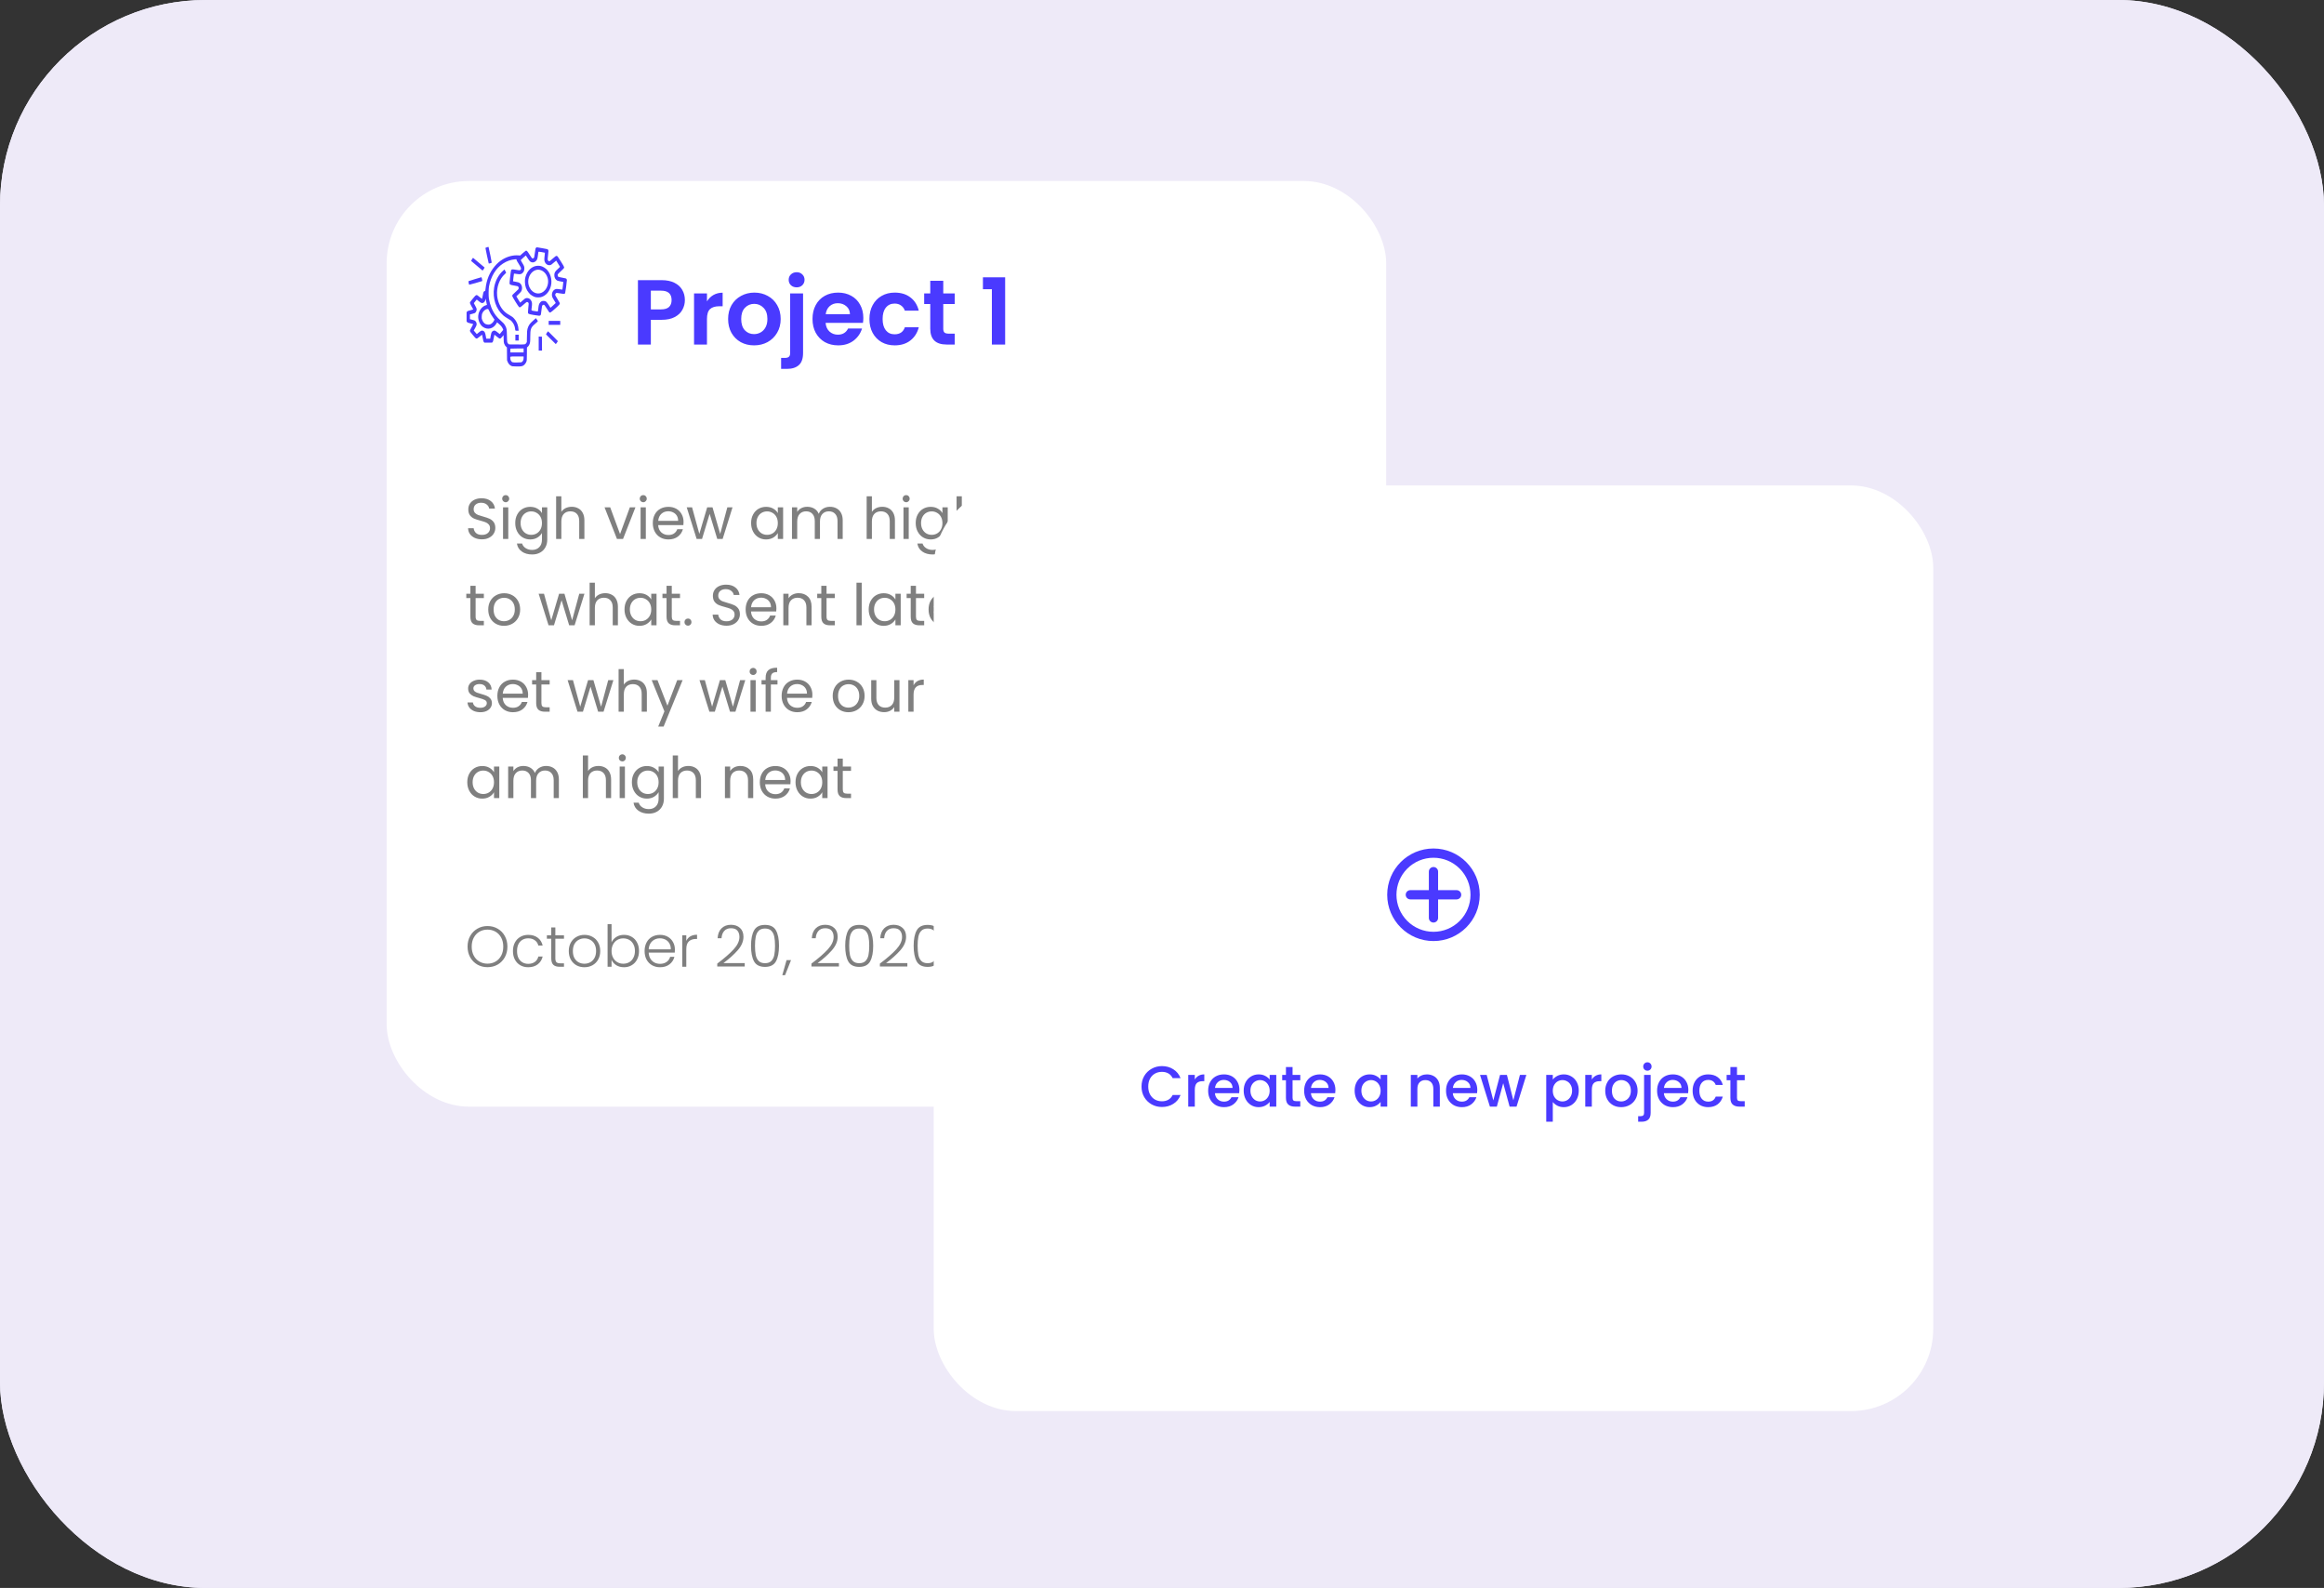 <svg width="565" height="386" viewBox="0 0 565 386" fill="none" xmlns="http://www.w3.org/2000/svg">
<rect x="0" y="0" width="565" height="386" fill="#333333" stroke="none"/>
<rect width="565" height="386" rx="50" fill="#EEEAF8"/>
<rect width="565" height="386" rx="50" fill="#EEEAF8"/>
<rect x="94" y="44" width="243" height="225" rx="20" fill="white"/>
<path d="M118.516 235.098C117.611 235.098 116.789 234.888 116.052 234.468C115.315 234.039 114.731 233.446 114.302 232.69C113.882 231.925 113.672 231.061 113.672 230.1C113.672 229.139 113.882 228.28 114.302 227.524C114.731 226.759 115.315 226.166 116.052 225.746C116.789 225.317 117.611 225.102 118.516 225.102C119.431 225.102 120.257 225.317 120.994 225.746C121.731 226.166 122.31 226.759 122.73 227.524C123.15 228.28 123.36 229.139 123.36 230.1C123.36 231.061 123.15 231.925 122.73 232.69C122.31 233.446 121.731 234.039 120.994 234.468C120.257 234.888 119.431 235.098 118.516 235.098ZM118.516 234.244C119.244 234.244 119.897 234.076 120.476 233.74C121.055 233.404 121.512 232.923 121.848 232.298C122.184 231.663 122.352 230.931 122.352 230.1C122.352 229.269 122.184 228.541 121.848 227.916C121.512 227.291 121.055 226.81 120.476 226.474C119.897 226.138 119.244 225.97 118.516 225.97C117.788 225.97 117.135 226.138 116.556 226.474C115.977 226.81 115.52 227.291 115.184 227.916C114.848 228.541 114.68 229.269 114.68 230.1C114.68 230.931 114.848 231.663 115.184 232.298C115.52 232.923 115.977 233.404 116.556 233.74C117.135 234.076 117.788 234.244 118.516 234.244ZM124.705 231.178C124.705 230.385 124.864 229.694 125.181 229.106C125.499 228.509 125.937 228.051 126.497 227.734C127.057 227.407 127.697 227.244 128.415 227.244C129.358 227.244 130.133 227.477 130.739 227.944C131.355 228.411 131.752 229.045 131.929 229.848H130.879C130.749 229.297 130.464 228.868 130.025 228.56C129.596 228.243 129.059 228.084 128.415 228.084C127.902 228.084 127.44 228.201 127.029 228.434C126.619 228.667 126.292 229.017 126.049 229.484C125.816 229.941 125.699 230.506 125.699 231.178C125.699 231.85 125.816 232.419 126.049 232.886C126.292 233.353 126.619 233.703 127.029 233.936C127.44 234.169 127.902 234.286 128.415 234.286C129.059 234.286 129.596 234.132 130.025 233.824C130.464 233.507 130.749 233.068 130.879 232.508H131.929C131.752 233.292 131.355 233.922 130.739 234.398C130.123 234.874 129.349 235.112 128.415 235.112C127.697 235.112 127.057 234.953 126.497 234.636C125.937 234.309 125.499 233.852 125.181 233.264C124.864 232.667 124.705 231.971 124.705 231.178ZM135.013 228.182V232.928C135.013 233.395 135.102 233.717 135.279 233.894C135.456 234.071 135.769 234.16 136.217 234.16H137.113V235H136.063C135.372 235 134.859 234.841 134.523 234.524C134.187 234.197 134.019 233.665 134.019 232.928V228.182H132.955V227.356H134.019V225.438H135.013V227.356H137.113V228.182H135.013ZM142.075 235.112C141.357 235.112 140.708 234.953 140.129 234.636C139.56 234.309 139.107 233.852 138.771 233.264C138.445 232.667 138.281 231.971 138.281 231.178C138.281 230.385 138.449 229.694 138.785 229.106C139.121 228.509 139.579 228.051 140.157 227.734C140.736 227.407 141.385 227.244 142.103 227.244C142.822 227.244 143.471 227.407 144.049 227.734C144.637 228.051 145.095 228.509 145.421 229.106C145.757 229.694 145.925 230.385 145.925 231.178C145.925 231.962 145.757 232.653 145.421 233.25C145.085 233.847 144.623 234.309 144.035 234.636C143.447 234.953 142.794 235.112 142.075 235.112ZM142.075 234.258C142.579 234.258 143.046 234.146 143.475 233.922C143.905 233.689 144.25 233.343 144.511 232.886C144.782 232.419 144.917 231.85 144.917 231.178C144.917 230.506 144.787 229.941 144.525 229.484C144.264 229.017 143.919 228.672 143.489 228.448C143.06 228.215 142.593 228.098 142.089 228.098C141.585 228.098 141.119 228.215 140.689 228.448C140.26 228.672 139.915 229.017 139.653 229.484C139.401 229.941 139.275 230.506 139.275 231.178C139.275 231.85 139.401 232.419 139.653 232.886C139.915 233.343 140.255 233.689 140.675 233.922C141.105 234.146 141.571 234.258 142.075 234.258ZM148.678 229.05C148.93 228.518 149.317 228.084 149.84 227.748C150.372 227.412 150.997 227.244 151.716 227.244C152.416 227.244 153.041 227.407 153.592 227.734C154.142 228.051 154.572 228.509 154.88 229.106C155.197 229.694 155.356 230.38 155.356 231.164C155.356 231.948 155.197 232.639 154.88 233.236C154.572 233.833 154.138 234.295 153.578 234.622C153.027 234.949 152.406 235.112 151.716 235.112C150.988 235.112 150.358 234.949 149.826 234.622C149.303 234.286 148.92 233.852 148.678 233.32V235H147.712V224.64H148.678V229.05ZM154.362 231.164C154.362 230.529 154.236 229.983 153.984 229.526C153.741 229.059 153.405 228.705 152.976 228.462C152.546 228.219 152.061 228.098 151.52 228.098C150.997 228.098 150.516 228.224 150.078 228.476C149.648 228.728 149.308 229.087 149.056 229.554C148.804 230.021 148.678 230.562 148.678 231.178C148.678 231.794 148.804 232.335 149.056 232.802C149.308 233.269 149.648 233.628 150.078 233.88C150.516 234.132 150.997 234.258 151.52 234.258C152.061 234.258 152.546 234.137 152.976 233.894C153.405 233.642 153.741 233.283 153.984 232.816C154.236 232.34 154.362 231.789 154.362 231.164ZM164.075 230.786C164.075 231.122 164.066 231.379 164.047 231.556H157.705C157.733 232.135 157.873 232.629 158.125 233.04C158.377 233.451 158.708 233.763 159.119 233.978C159.53 234.183 159.978 234.286 160.463 234.286C161.098 234.286 161.63 234.132 162.059 233.824C162.498 233.516 162.787 233.101 162.927 232.578H163.963C163.776 233.325 163.375 233.936 162.759 234.412C162.152 234.879 161.387 235.112 160.463 235.112C159.744 235.112 159.1 234.953 158.531 234.636C157.962 234.309 157.514 233.852 157.187 233.264C156.87 232.667 156.711 231.971 156.711 231.178C156.711 230.385 156.87 229.689 157.187 229.092C157.504 228.495 157.948 228.037 158.517 227.72C159.086 227.403 159.735 227.244 160.463 227.244C161.191 227.244 161.826 227.403 162.367 227.72C162.918 228.037 163.338 228.467 163.627 229.008C163.926 229.54 164.075 230.133 164.075 230.786ZM163.081 230.758C163.09 230.189 162.974 229.703 162.731 229.302C162.498 228.901 162.176 228.597 161.765 228.392C161.354 228.187 160.906 228.084 160.421 228.084C159.693 228.084 159.072 228.317 158.559 228.784C158.046 229.251 157.761 229.909 157.705 230.758H163.081ZM166.848 228.714C167.063 228.238 167.389 227.869 167.828 227.608C168.276 227.347 168.822 227.216 169.466 227.216V228.238H169.2C168.491 228.238 167.921 228.429 167.492 228.812C167.063 229.195 166.848 229.834 166.848 230.73V235H165.868V227.356H166.848V228.714ZM174.376 234.23C176.093 232.942 177.419 231.789 178.352 230.772C179.295 229.745 179.766 228.742 179.766 227.762C179.766 227.118 179.603 226.605 179.276 226.222C178.959 225.83 178.436 225.634 177.708 225.634C176.999 225.634 176.448 225.858 176.056 226.306C175.673 226.745 175.459 227.333 175.412 228.07H174.46C174.516 227.034 174.833 226.231 175.412 225.662C176 225.083 176.765 224.794 177.708 224.794C178.613 224.794 179.346 225.051 179.906 225.564C180.466 226.068 180.746 226.787 180.746 227.72C180.746 228.849 180.275 229.946 179.332 231.01C178.399 232.065 177.246 233.096 175.874 234.104H181.054V234.93H174.376V234.23ZM182.584 229.89C182.584 228.285 182.831 227.039 183.326 226.152C183.82 225.265 184.707 224.822 185.986 224.822C187.264 224.822 188.151 225.265 188.646 226.152C189.14 227.039 189.388 228.285 189.388 229.89C189.388 231.523 189.14 232.788 188.646 233.684C188.151 234.58 187.264 235.028 185.986 235.028C184.698 235.028 183.806 234.58 183.312 233.684C182.826 232.788 182.584 231.523 182.584 229.89ZM188.422 229.89C188.422 229.022 188.361 228.289 188.24 227.692C188.118 227.095 187.88 226.614 187.526 226.25C187.171 225.886 186.658 225.704 185.986 225.704C185.314 225.704 184.8 225.886 184.446 226.25C184.091 226.614 183.853 227.095 183.732 227.692C183.61 228.289 183.55 229.022 183.55 229.89C183.55 230.786 183.61 231.537 183.732 232.144C183.853 232.741 184.091 233.222 184.446 233.586C184.8 233.95 185.314 234.132 185.986 234.132C186.658 234.132 187.171 233.95 187.526 233.586C187.88 233.222 188.118 232.741 188.24 232.144C188.361 231.537 188.422 230.786 188.422 229.89ZM192.317 233.376L190.861 237.044H190.189L191.225 233.376H192.317ZM197.277 234.23C198.994 232.942 200.319 231.789 201.253 230.772C202.195 229.745 202.667 228.742 202.667 227.762C202.667 227.118 202.503 226.605 202.177 226.222C201.859 225.83 201.337 225.634 200.609 225.634C199.899 225.634 199.349 225.858 198.957 226.306C198.574 226.745 198.359 227.333 198.312 228.07H197.361C197.417 227.034 197.734 226.231 198.312 225.662C198.901 225.083 199.666 224.794 200.609 224.794C201.514 224.794 202.247 225.051 202.807 225.564C203.367 226.068 203.647 226.787 203.647 227.72C203.647 228.849 203.175 229.946 202.233 231.01C201.299 232.065 200.147 233.096 198.775 234.104H203.954V234.93H197.277V234.23ZM205.484 229.89C205.484 228.285 205.732 227.039 206.226 226.152C206.721 225.265 207.608 224.822 208.886 224.822C210.165 224.822 211.052 225.265 211.546 226.152C212.041 227.039 212.288 228.285 212.288 229.89C212.288 231.523 212.041 232.788 211.546 233.684C211.052 234.58 210.165 235.028 208.886 235.028C207.598 235.028 206.707 234.58 206.212 233.684C205.727 232.788 205.484 231.523 205.484 229.89ZM211.322 229.89C211.322 229.022 211.262 228.289 211.14 227.692C211.019 227.095 210.781 226.614 210.426 226.25C210.072 225.886 209.558 225.704 208.886 225.704C208.214 225.704 207.701 225.886 207.346 226.25C206.992 226.614 206.754 227.095 206.632 227.692C206.511 228.289 206.45 229.022 206.45 229.89C206.45 230.786 206.511 231.537 206.632 232.144C206.754 232.741 206.992 233.222 207.346 233.586C207.701 233.95 208.214 234.132 208.886 234.132C209.558 234.132 210.072 233.95 210.426 233.586C210.781 233.222 211.019 232.741 211.14 232.144C211.262 231.537 211.322 230.786 211.322 229.89ZM213.915 234.23C215.633 232.942 216.958 231.789 217.891 230.772C218.834 229.745 219.305 228.742 219.305 227.762C219.305 227.118 219.142 226.605 218.815 226.222C218.498 225.83 217.975 225.634 217.247 225.634C216.538 225.634 215.987 225.858 215.595 226.306C215.213 226.745 214.998 227.333 214.951 228.07H213.999C214.055 227.034 214.373 226.231 214.951 225.662C215.539 225.083 216.305 224.794 217.247 224.794C218.153 224.794 218.885 225.051 219.445 225.564C220.005 226.068 220.285 226.787 220.285 227.72C220.285 228.849 219.814 229.946 218.871 231.01C217.938 232.065 216.785 233.096 215.413 234.104H220.593V234.93H213.915V234.23ZM222.123 229.89C222.123 228.285 222.37 227.039 222.865 226.152C223.36 225.265 224.246 224.822 225.525 224.822C226.804 224.822 227.69 225.265 228.185 226.152C228.68 227.039 228.927 228.285 228.927 229.89C228.927 231.523 228.68 232.788 228.185 233.684C227.69 234.58 226.804 235.028 225.525 235.028C224.237 235.028 223.346 234.58 222.851 233.684C222.366 232.788 222.123 231.523 222.123 229.89ZM227.961 229.89C227.961 229.022 227.9 228.289 227.779 227.692C227.658 227.095 227.42 226.614 227.065 226.25C226.71 225.886 226.197 225.704 225.525 225.704C224.853 225.704 224.34 225.886 223.985 226.25C223.63 226.614 223.392 227.095 223.271 227.692C223.15 228.289 223.089 229.022 223.089 229.89C223.089 230.786 223.15 231.537 223.271 232.144C223.392 232.741 223.63 233.222 223.985 233.586C224.34 233.95 224.853 234.132 225.525 234.132C226.197 234.132 226.71 233.95 227.065 233.586C227.42 233.222 227.658 232.741 227.779 232.144C227.9 231.537 227.961 230.786 227.961 229.89Z" fill="black" fill-opacity="0.5"/>
<path d="M117.172 131.098C116.528 131.098 115.949 130.986 115.436 130.762C114.932 130.529 114.535 130.211 114.246 129.81C113.957 129.399 113.807 128.928 113.798 128.396H115.156C115.203 128.853 115.389 129.241 115.716 129.558C116.052 129.866 116.537 130.02 117.172 130.02C117.779 130.02 118.255 129.871 118.6 129.572C118.955 129.264 119.132 128.872 119.132 128.396C119.132 128.023 119.029 127.719 118.824 127.486C118.619 127.253 118.362 127.075 118.054 126.954C117.746 126.833 117.331 126.702 116.808 126.562C116.164 126.394 115.646 126.226 115.254 126.058C114.871 125.89 114.54 125.629 114.26 125.274C113.989 124.91 113.854 124.425 113.854 123.818C113.854 123.286 113.989 122.815 114.26 122.404C114.531 121.993 114.909 121.676 115.394 121.452C115.889 121.228 116.453 121.116 117.088 121.116C118.003 121.116 118.749 121.345 119.328 121.802C119.916 122.259 120.247 122.866 120.322 123.622H118.922C118.875 123.249 118.679 122.922 118.334 122.642C117.989 122.353 117.531 122.208 116.962 122.208C116.43 122.208 115.996 122.348 115.66 122.628C115.324 122.899 115.156 123.281 115.156 123.776C115.156 124.131 115.254 124.42 115.45 124.644C115.655 124.868 115.903 125.041 116.192 125.162C116.491 125.274 116.906 125.405 117.438 125.554C118.082 125.731 118.6 125.909 118.992 126.086C119.384 126.254 119.72 126.52 120 126.884C120.28 127.239 120.42 127.724 120.42 128.34C120.42 128.816 120.294 129.264 120.042 129.684C119.79 130.104 119.417 130.445 118.922 130.706C118.427 130.967 117.844 131.098 117.172 131.098ZM122.953 122.082C122.71 122.082 122.505 121.998 122.337 121.83C122.169 121.662 122.085 121.457 122.085 121.214C122.085 120.971 122.169 120.766 122.337 120.598C122.505 120.43 122.71 120.346 122.953 120.346C123.186 120.346 123.382 120.43 123.541 120.598C123.709 120.766 123.793 120.971 123.793 121.214C123.793 121.457 123.709 121.662 123.541 121.83C123.382 121.998 123.186 122.082 122.953 122.082ZM123.569 123.328V131H122.295V123.328H123.569ZM128.904 123.202C129.567 123.202 130.145 123.347 130.64 123.636C131.144 123.925 131.517 124.289 131.76 124.728V123.328H133.048V131.168C133.048 131.868 132.899 132.489 132.6 133.03C132.301 133.581 131.872 134.01 131.312 134.318C130.761 134.626 130.117 134.78 129.38 134.78C128.372 134.78 127.532 134.542 126.86 134.066C126.188 133.59 125.791 132.941 125.67 132.12H126.93C127.07 132.587 127.359 132.96 127.798 133.24C128.237 133.529 128.764 133.674 129.38 133.674C130.08 133.674 130.649 133.455 131.088 133.016C131.536 132.577 131.76 131.961 131.76 131.168V129.558C131.508 130.006 131.135 130.379 130.64 130.678C130.145 130.977 129.567 131.126 128.904 131.126C128.223 131.126 127.602 130.958 127.042 130.622C126.491 130.286 126.057 129.815 125.74 129.208C125.423 128.601 125.264 127.911 125.264 127.136C125.264 126.352 125.423 125.666 125.74 125.078C126.057 124.481 126.491 124.019 127.042 123.692C127.602 123.365 128.223 123.202 128.904 123.202ZM131.76 127.15C131.76 126.571 131.643 126.067 131.41 125.638C131.177 125.209 130.859 124.882 130.458 124.658C130.066 124.425 129.632 124.308 129.156 124.308C128.68 124.308 128.246 124.42 127.854 124.644C127.462 124.868 127.149 125.195 126.916 125.624C126.683 126.053 126.566 126.557 126.566 127.136C126.566 127.724 126.683 128.237 126.916 128.676C127.149 129.105 127.462 129.437 127.854 129.67C128.246 129.894 128.68 130.006 129.156 130.006C129.632 130.006 130.066 129.894 130.458 129.67C130.859 129.437 131.177 129.105 131.41 128.676C131.643 128.237 131.76 127.729 131.76 127.15ZM139.009 123.188C139.588 123.188 140.11 123.314 140.577 123.566C141.044 123.809 141.408 124.177 141.669 124.672C141.94 125.167 142.075 125.769 142.075 126.478V131H140.815V126.66C140.815 125.895 140.624 125.311 140.241 124.91C139.858 124.499 139.336 124.294 138.673 124.294C138.001 124.294 137.464 124.504 137.063 124.924C136.671 125.344 136.475 125.955 136.475 126.758V131H135.201V120.64H136.475V124.42C136.727 124.028 137.072 123.725 137.511 123.51C137.959 123.295 138.458 123.188 139.009 123.188ZM150.745 129.824L153.125 123.328H154.483L151.473 131H149.989L146.979 123.328H148.351L150.745 129.824ZM156.394 122.082C156.152 122.082 155.946 121.998 155.778 121.83C155.61 121.662 155.526 121.457 155.526 121.214C155.526 120.971 155.61 120.766 155.778 120.598C155.946 120.43 156.152 120.346 156.394 120.346C156.628 120.346 156.824 120.43 156.982 120.598C157.15 120.766 157.234 120.971 157.234 121.214C157.234 121.457 157.15 121.662 156.982 121.83C156.824 121.998 156.628 122.082 156.394 122.082ZM157.01 123.328V131H155.736V123.328H157.01ZM166.182 126.87C166.182 127.113 166.168 127.369 166.14 127.64H160.008C160.054 128.396 160.311 128.989 160.778 129.418C161.254 129.838 161.828 130.048 162.5 130.048C163.05 130.048 163.508 129.922 163.872 129.67C164.245 129.409 164.506 129.063 164.656 128.634H166.028C165.822 129.371 165.412 129.973 164.796 130.44C164.18 130.897 163.414 131.126 162.5 131.126C161.772 131.126 161.118 130.963 160.54 130.636C159.97 130.309 159.522 129.847 159.196 129.25C158.869 128.643 158.706 127.943 158.706 127.15C158.706 126.357 158.864 125.661 159.182 125.064C159.499 124.467 159.942 124.009 160.512 123.692C161.09 123.365 161.753 123.202 162.5 123.202C163.228 123.202 163.872 123.361 164.432 123.678C164.992 123.995 165.421 124.434 165.72 124.994C166.028 125.545 166.182 126.17 166.182 126.87ZM164.866 126.604C164.866 126.119 164.758 125.703 164.544 125.358C164.329 125.003 164.035 124.737 163.662 124.56C163.298 124.373 162.892 124.28 162.444 124.28C161.8 124.28 161.249 124.485 160.792 124.896C160.344 125.307 160.087 125.876 160.022 126.604H164.866ZM178.083 123.328L175.689 131H174.373L172.525 124.91L170.677 131H169.361L166.953 123.328H168.255L170.019 129.768L171.923 123.328H173.225L175.087 129.782L176.823 123.328H178.083ZM182.604 127.136C182.604 126.352 182.763 125.666 183.08 125.078C183.397 124.481 183.831 124.019 184.382 123.692C184.942 123.365 185.563 123.202 186.244 123.202C186.916 123.202 187.499 123.347 187.994 123.636C188.489 123.925 188.857 124.289 189.1 124.728V123.328H190.388V131H189.1V129.572C188.848 130.02 188.47 130.393 187.966 130.692C187.471 130.981 186.893 131.126 186.23 131.126C185.549 131.126 184.933 130.958 184.382 130.622C183.831 130.286 183.397 129.815 183.08 129.208C182.763 128.601 182.604 127.911 182.604 127.136ZM189.1 127.15C189.1 126.571 188.983 126.067 188.75 125.638C188.517 125.209 188.199 124.882 187.798 124.658C187.406 124.425 186.972 124.308 186.496 124.308C186.02 124.308 185.586 124.42 185.194 124.644C184.802 124.868 184.489 125.195 184.256 125.624C184.023 126.053 183.906 126.557 183.906 127.136C183.906 127.724 184.023 128.237 184.256 128.676C184.489 129.105 184.802 129.437 185.194 129.67C185.586 129.894 186.02 130.006 186.496 130.006C186.972 130.006 187.406 129.894 187.798 129.67C188.199 129.437 188.517 129.105 188.75 128.676C188.983 128.237 189.1 127.729 189.1 127.15ZM201.767 123.188C202.364 123.188 202.896 123.314 203.363 123.566C203.83 123.809 204.198 124.177 204.469 124.672C204.74 125.167 204.875 125.769 204.875 126.478V131H203.615V126.66C203.615 125.895 203.424 125.311 203.041 124.91C202.668 124.499 202.159 124.294 201.515 124.294C200.852 124.294 200.325 124.509 199.933 124.938C199.541 125.358 199.345 125.969 199.345 126.772V131H198.085V126.66C198.085 125.895 197.894 125.311 197.511 124.91C197.138 124.499 196.629 124.294 195.985 124.294C195.322 124.294 194.795 124.509 194.403 124.938C194.011 125.358 193.815 125.969 193.815 126.772V131H192.541V123.328H193.815V124.434C194.067 124.033 194.403 123.725 194.823 123.51C195.252 123.295 195.724 123.188 196.237 123.188C196.881 123.188 197.45 123.333 197.945 123.622C198.44 123.911 198.808 124.336 199.051 124.896C199.266 124.355 199.62 123.935 200.115 123.636C200.61 123.337 201.16 123.188 201.767 123.188ZM214.505 123.188C215.084 123.188 215.606 123.314 216.073 123.566C216.54 123.809 216.904 124.177 217.165 124.672C217.436 125.167 217.571 125.769 217.571 126.478V131H216.311V126.66C216.311 125.895 216.12 125.311 215.737 124.91C215.354 124.499 214.832 124.294 214.169 124.294C213.497 124.294 212.96 124.504 212.559 124.924C212.167 125.344 211.971 125.955 211.971 126.758V131H210.697V120.64H211.971V124.42C212.223 124.028 212.568 123.725 213.007 123.51C213.455 123.295 213.954 123.188 214.505 123.188ZM220.31 122.082C220.068 122.082 219.862 121.998 219.694 121.83C219.526 121.662 219.442 121.457 219.442 121.214C219.442 120.971 219.526 120.766 219.694 120.598C219.862 120.43 220.068 120.346 220.31 120.346C220.544 120.346 220.74 120.43 220.898 120.598C221.066 120.766 221.15 120.971 221.15 121.214C221.15 121.457 221.066 121.662 220.898 121.83C220.74 121.998 220.544 122.082 220.31 122.082ZM220.926 123.328V131H219.652V123.328H220.926ZM226.262 123.202C226.924 123.202 227.503 123.347 227.998 123.636C228.502 123.925 228.875 124.289 229.118 124.728V123.328H230.406V131.168C230.406 131.868 230.256 132.489 229.958 133.03C229.659 133.581 229.23 134.01 228.67 134.318C228.119 134.626 227.475 134.78 226.738 134.78C225.73 134.78 224.89 134.542 224.218 134.066C223.546 133.59 223.149 132.941 223.028 132.12H224.288C224.428 132.587 224.717 132.96 225.156 133.24C225.594 133.529 226.122 133.674 226.738 133.674C227.438 133.674 228.007 133.455 228.446 133.016C228.894 132.577 229.118 131.961 229.118 131.168V129.558C228.866 130.006 228.492 130.379 227.998 130.678C227.503 130.977 226.924 131.126 226.262 131.126C225.58 131.126 224.96 130.958 224.4 130.622C223.849 130.286 223.415 129.815 223.098 129.208C222.78 128.601 222.622 127.911 222.622 127.136C222.622 126.352 222.78 125.666 223.098 125.078C223.415 124.481 223.849 124.019 224.4 123.692C224.96 123.365 225.58 123.202 226.262 123.202ZM229.118 127.15C229.118 126.571 229.001 126.067 228.768 125.638C228.534 125.209 228.217 124.882 227.816 124.658C227.424 124.425 226.99 124.308 226.514 124.308C226.038 124.308 225.604 124.42 225.212 124.644C224.82 124.868 224.507 125.195 224.274 125.624C224.04 126.053 223.924 126.557 223.924 127.136C223.924 127.724 224.04 128.237 224.274 128.676C224.507 129.105 224.82 129.437 225.212 129.67C225.604 129.894 226.038 130.006 226.514 130.006C226.99 130.006 227.424 129.894 227.816 129.67C228.217 129.437 228.534 129.105 228.768 128.676C229.001 128.237 229.118 127.729 229.118 127.15ZM236.366 123.188C236.945 123.188 237.468 123.314 237.934 123.566C238.401 123.809 238.765 124.177 239.026 124.672C239.297 125.167 239.432 125.769 239.432 126.478V131H238.172V126.66C238.172 125.895 237.981 125.311 237.598 124.91C237.216 124.499 236.693 124.294 236.03 124.294C235.358 124.294 234.822 124.504 234.42 124.924C234.028 125.344 233.832 125.955 233.832 126.758V131H232.558V120.64H233.832V124.42C234.084 124.028 234.43 123.725 234.868 123.51C235.316 123.295 235.816 123.188 236.366 123.188ZM248.984 123.188C249.917 123.188 250.673 123.473 251.252 124.042C251.831 124.602 252.12 125.414 252.12 126.478V131H250.86V126.66C250.86 125.895 250.669 125.311 250.286 124.91C249.903 124.499 249.381 124.294 248.718 124.294C248.046 124.294 247.509 124.504 247.108 124.924C246.716 125.344 246.52 125.955 246.52 126.758V131H245.246V123.328H246.52V124.42C246.772 124.028 247.113 123.725 247.542 123.51C247.981 123.295 248.461 123.188 248.984 123.188ZM261.201 126.87C261.201 127.113 261.187 127.369 261.159 127.64H255.027C255.074 128.396 255.33 128.989 255.797 129.418C256.273 129.838 256.847 130.048 257.519 130.048C258.07 130.048 258.527 129.922 258.891 129.67C259.264 129.409 259.526 129.063 259.675 128.634H261.047C260.842 129.371 260.431 129.973 259.815 130.44C259.199 130.897 258.434 131.126 257.519 131.126C256.791 131.126 256.138 130.963 255.559 130.636C254.99 130.309 254.542 129.847 254.215 129.25C253.888 128.643 253.725 127.943 253.725 127.15C253.725 126.357 253.884 125.661 254.201 125.064C254.518 124.467 254.962 124.009 255.531 123.692C256.11 123.365 256.772 123.202 257.519 123.202C258.247 123.202 258.891 123.361 259.451 123.678C260.011 123.995 260.44 124.434 260.739 124.994C261.047 125.545 261.201 126.17 261.201 126.87ZM259.885 126.604C259.885 126.119 259.778 125.703 259.563 125.358C259.348 125.003 259.054 124.737 258.681 124.56C258.317 124.373 257.911 124.28 257.463 124.28C256.819 124.28 256.268 124.485 255.811 124.896C255.363 125.307 255.106 125.876 255.041 126.604H259.885ZM262.407 127.136C262.407 126.352 262.565 125.666 262.883 125.078C263.2 124.481 263.634 124.019 264.185 123.692C264.745 123.365 265.365 123.202 266.047 123.202C266.719 123.202 267.302 123.347 267.797 123.636C268.291 123.925 268.66 124.289 268.903 124.728V123.328H270.191V131H268.903V129.572C268.651 130.02 268.273 130.393 267.769 130.692C267.274 130.981 266.695 131.126 266.033 131.126C265.351 131.126 264.735 130.958 264.185 130.622C263.634 130.286 263.2 129.815 262.883 129.208C262.565 128.601 262.407 127.911 262.407 127.136ZM268.903 127.15C268.903 126.571 268.786 126.067 268.553 125.638C268.319 125.209 268.002 124.882 267.601 124.658C267.209 124.425 266.775 124.308 266.299 124.308C265.823 124.308 265.389 124.42 264.997 124.644C264.605 124.868 264.292 125.195 264.059 125.624C263.825 126.053 263.709 126.557 263.709 127.136C263.709 127.724 263.825 128.237 264.059 128.676C264.292 129.105 264.605 129.437 264.997 129.67C265.389 129.894 265.823 130.006 266.299 130.006C266.775 130.006 267.209 129.894 267.601 129.67C268.002 129.437 268.319 129.105 268.553 128.676C268.786 128.237 268.903 127.729 268.903 127.15ZM273.898 124.378V128.9C273.898 129.273 273.977 129.539 274.136 129.698C274.294 129.847 274.57 129.922 274.962 129.922H275.9V131H274.752C274.042 131 273.51 130.837 273.156 130.51C272.801 130.183 272.624 129.647 272.624 128.9V124.378H271.63V123.328H272.624V121.396H273.898V123.328H275.9V124.378H273.898ZM284.984 123.188C285.562 123.188 286.085 123.314 286.552 123.566C287.018 123.809 287.382 124.177 287.644 124.672C287.914 125.167 288.05 125.769 288.05 126.478V131H286.79V126.66C286.79 125.895 286.598 125.311 286.216 124.91C285.833 124.499 285.31 124.294 284.648 124.294C283.976 124.294 283.439 124.504 283.038 124.924C282.646 125.344 282.45 125.955 282.45 126.758V131H281.176V120.64H282.45V124.42C282.702 124.028 283.047 123.725 283.486 123.51C283.934 123.295 284.433 123.188 284.984 123.188ZM289.655 127.136C289.655 126.352 289.813 125.666 290.131 125.078C290.448 124.481 290.882 124.019 291.433 123.692C291.993 123.365 292.613 123.202 293.295 123.202C293.967 123.202 294.55 123.347 295.045 123.636C295.539 123.925 295.908 124.289 296.151 124.728V123.328H297.439V131H296.151V129.572C295.899 130.02 295.521 130.393 295.017 130.692C294.522 130.981 293.943 131.126 293.281 131.126C292.599 131.126 291.983 130.958 291.433 130.622C290.882 130.286 290.448 129.815 290.131 129.208C289.813 128.601 289.655 127.911 289.655 127.136ZM296.151 127.15C296.151 126.571 296.034 126.067 295.801 125.638C295.567 125.209 295.25 124.882 294.849 124.658C294.457 124.425 294.023 124.308 293.547 124.308C293.071 124.308 292.637 124.42 292.245 124.644C291.853 124.868 291.54 125.195 291.307 125.624C291.073 126.053 290.957 126.557 290.957 127.136C290.957 127.724 291.073 128.237 291.307 128.676C291.54 129.105 291.853 129.437 292.245 129.67C292.637 129.894 293.071 130.006 293.547 130.006C294.023 130.006 294.457 129.894 294.849 129.67C295.25 129.437 295.567 129.105 295.801 128.676C296.034 128.237 296.151 127.729 296.151 127.15ZM300.866 120.64V131H299.592V120.64H300.866ZM306.159 124.378H304.549V131H303.275V124.378H302.281V123.328H303.275V122.782C303.275 121.923 303.494 121.298 303.933 120.906C304.381 120.505 305.095 120.304 306.075 120.304V121.368C305.515 121.368 305.118 121.48 304.885 121.704C304.661 121.919 304.549 122.278 304.549 122.782V123.328H306.159V124.378ZM115.632 145.378V149.9C115.632 150.273 115.711 150.539 115.87 150.698C116.029 150.847 116.304 150.922 116.696 150.922H117.634V152H116.486C115.777 152 115.245 151.837 114.89 151.51C114.535 151.183 114.358 150.647 114.358 149.9V145.378H113.364V144.328H114.358V142.396H115.632V144.328H117.634V145.378H115.632ZM122.524 152.126C121.805 152.126 121.152 151.963 120.564 151.636C119.985 151.309 119.528 150.847 119.192 150.25C118.865 149.643 118.702 148.943 118.702 148.15C118.702 147.366 118.87 146.675 119.206 146.078C119.551 145.471 120.018 145.009 120.606 144.692C121.194 144.365 121.852 144.202 122.58 144.202C123.308 144.202 123.966 144.365 124.554 144.692C125.142 145.009 125.604 145.467 125.94 146.064C126.285 146.661 126.458 147.357 126.458 148.15C126.458 148.943 126.28 149.643 125.926 150.25C125.58 150.847 125.109 151.309 124.512 151.636C123.914 151.963 123.252 152.126 122.524 152.126ZM122.524 151.006C122.981 151.006 123.41 150.899 123.812 150.684C124.213 150.469 124.535 150.147 124.778 149.718C125.03 149.289 125.156 148.766 125.156 148.15C125.156 147.534 125.034 147.011 124.792 146.582C124.549 146.153 124.232 145.835 123.84 145.63C123.448 145.415 123.023 145.308 122.566 145.308C122.099 145.308 121.67 145.415 121.278 145.63C120.895 145.835 120.587 146.153 120.354 146.582C120.12 147.011 120.004 147.534 120.004 148.15C120.004 148.775 120.116 149.303 120.34 149.732C120.573 150.161 120.881 150.483 121.264 150.698C121.646 150.903 122.066 151.006 122.524 151.006ZM142.085 144.328L139.691 152H138.375L136.527 145.91L134.679 152H133.363L130.955 144.328H132.257L134.021 150.768L135.925 144.328H137.227L139.089 150.782L140.825 144.328H142.085ZM147.157 144.188C147.736 144.188 148.259 144.314 148.725 144.566C149.192 144.809 149.556 145.177 149.817 145.672C150.088 146.167 150.223 146.769 150.223 147.478V152H148.963V147.66C148.963 146.895 148.772 146.311 148.389 145.91C148.007 145.499 147.484 145.294 146.821 145.294C146.149 145.294 145.613 145.504 145.211 145.924C144.819 146.344 144.623 146.955 144.623 147.758V152H143.349V141.64H144.623V145.42C144.875 145.028 145.221 144.725 145.659 144.51C146.107 144.295 146.607 144.188 147.157 144.188ZM151.829 148.136C151.829 147.352 151.987 146.666 152.305 146.078C152.622 145.481 153.056 145.019 153.607 144.692C154.167 144.365 154.787 144.202 155.469 144.202C156.141 144.202 156.724 144.347 157.219 144.636C157.713 144.925 158.082 145.289 158.325 145.728V144.328H159.613V152H158.325V150.572C158.073 151.02 157.695 151.393 157.191 151.692C156.696 151.981 156.117 152.126 155.455 152.126C154.773 152.126 154.157 151.958 153.607 151.622C153.056 151.286 152.622 150.815 152.305 150.208C151.987 149.601 151.829 148.911 151.829 148.136ZM158.325 148.15C158.325 147.571 158.208 147.067 157.975 146.638C157.741 146.209 157.424 145.882 157.023 145.658C156.631 145.425 156.197 145.308 155.721 145.308C155.245 145.308 154.811 145.42 154.419 145.644C154.027 145.868 153.714 146.195 153.481 146.624C153.247 147.053 153.131 147.557 153.131 148.136C153.131 148.724 153.247 149.237 153.481 149.676C153.714 150.105 154.027 150.437 154.419 150.67C154.811 150.894 155.245 151.006 155.721 151.006C156.197 151.006 156.631 150.894 157.023 150.67C157.424 150.437 157.741 150.105 157.975 149.676C158.208 149.237 158.325 148.729 158.325 148.15ZM163.32 145.378V149.9C163.32 150.273 163.399 150.539 163.558 150.698C163.716 150.847 163.992 150.922 164.383 150.922H165.322V152H164.174C163.464 152 162.932 151.837 162.578 151.51C162.223 151.183 162.046 150.647 162.046 149.9V145.378H161.052V144.328H162.046V142.396H163.32V144.328H165.322V145.378H163.32ZM167.271 152.084C167.028 152.084 166.823 152 166.655 151.832C166.487 151.664 166.403 151.459 166.403 151.216C166.403 150.973 166.487 150.768 166.655 150.6C166.823 150.432 167.028 150.348 167.271 150.348C167.504 150.348 167.7 150.432 167.859 150.6C168.027 150.768 168.111 150.973 168.111 151.216C168.111 151.459 168.027 151.664 167.859 151.832C167.7 152 167.504 152.084 167.271 152.084ZM176.631 152.098C175.987 152.098 175.408 151.986 174.895 151.762C174.391 151.529 173.994 151.211 173.705 150.81C173.416 150.399 173.266 149.928 173.257 149.396H174.615C174.662 149.853 174.848 150.241 175.175 150.558C175.511 150.866 175.996 151.02 176.631 151.02C177.238 151.02 177.714 150.871 178.059 150.572C178.414 150.264 178.591 149.872 178.591 149.396C178.591 149.023 178.488 148.719 178.283 148.486C178.078 148.253 177.821 148.075 177.513 147.954C177.205 147.833 176.79 147.702 176.267 147.562C175.623 147.394 175.105 147.226 174.713 147.058C174.33 146.89 173.999 146.629 173.719 146.274C173.448 145.91 173.313 145.425 173.313 144.818C173.313 144.286 173.448 143.815 173.719 143.404C173.99 142.993 174.368 142.676 174.853 142.452C175.348 142.228 175.912 142.116 176.547 142.116C177.462 142.116 178.208 142.345 178.787 142.802C179.375 143.259 179.706 143.866 179.781 144.622H178.381C178.334 144.249 178.138 143.922 177.793 143.642C177.448 143.353 176.99 143.208 176.421 143.208C175.889 143.208 175.455 143.348 175.119 143.628C174.783 143.899 174.615 144.281 174.615 144.776C174.615 145.131 174.713 145.42 174.909 145.644C175.114 145.868 175.362 146.041 175.651 146.162C175.95 146.274 176.365 146.405 176.897 146.554C177.541 146.731 178.059 146.909 178.451 147.086C178.843 147.254 179.179 147.52 179.459 147.884C179.739 148.239 179.879 148.724 179.879 149.34C179.879 149.816 179.753 150.264 179.501 150.684C179.249 151.104 178.876 151.445 178.381 151.706C177.886 151.967 177.303 152.098 176.631 152.098ZM188.754 147.87C188.754 148.113 188.74 148.369 188.712 148.64H182.58C182.626 149.396 182.883 149.989 183.35 150.418C183.826 150.838 184.4 151.048 185.072 151.048C185.622 151.048 186.08 150.922 186.444 150.67C186.817 150.409 187.078 150.063 187.228 149.634H188.6C188.394 150.371 187.984 150.973 187.368 151.44C186.752 151.897 185.986 152.126 185.072 152.126C184.344 152.126 183.69 151.963 183.112 151.636C182.542 151.309 182.094 150.847 181.768 150.25C181.441 149.643 181.278 148.943 181.278 148.15C181.278 147.357 181.436 146.661 181.754 146.064C182.071 145.467 182.514 145.009 183.084 144.692C183.662 144.365 184.325 144.202 185.072 144.202C185.8 144.202 186.444 144.361 187.004 144.678C187.564 144.995 187.993 145.434 188.292 145.994C188.6 146.545 188.754 147.17 188.754 147.87ZM187.438 147.604C187.438 147.119 187.33 146.703 187.116 146.358C186.901 146.003 186.607 145.737 186.234 145.56C185.87 145.373 185.464 145.28 185.016 145.28C184.372 145.28 183.821 145.485 183.364 145.896C182.916 146.307 182.659 146.876 182.594 147.604H187.438ZM194.173 144.188C195.107 144.188 195.863 144.473 196.441 145.042C197.02 145.602 197.309 146.414 197.309 147.478V152H196.049V147.66C196.049 146.895 195.858 146.311 195.475 145.91C195.093 145.499 194.57 145.294 193.907 145.294C193.235 145.294 192.699 145.504 192.297 145.924C191.905 146.344 191.709 146.955 191.709 147.758V152H190.435V144.328H191.709V145.42C191.961 145.028 192.302 144.725 192.731 144.51C193.17 144.295 193.651 144.188 194.173 144.188ZM200.945 145.378V149.9C200.945 150.273 201.024 150.539 201.183 150.698C201.341 150.847 201.617 150.922 202.008 150.922H202.947V152H201.799C201.089 152 200.557 151.837 200.203 151.51C199.848 151.183 199.671 150.647 199.671 149.9V145.378H198.677V144.328H199.671V142.396H200.945V144.328H202.947V145.378H200.945ZM209.497 141.64V152H208.223V141.64H209.497ZM211.192 148.136C211.192 147.352 211.351 146.666 211.668 146.078C211.985 145.481 212.419 145.019 212.97 144.692C213.53 144.365 214.151 144.202 214.832 144.202C215.504 144.202 216.087 144.347 216.582 144.636C217.077 144.925 217.445 145.289 217.688 145.728V144.328H218.976V152H217.688V150.572C217.436 151.02 217.058 151.393 216.554 151.692C216.059 151.981 215.481 152.126 214.818 152.126C214.137 152.126 213.521 151.958 212.97 151.622C212.419 151.286 211.985 150.815 211.668 150.208C211.351 149.601 211.192 148.911 211.192 148.136ZM217.688 148.15C217.688 147.571 217.571 147.067 217.338 146.638C217.105 146.209 216.787 145.882 216.386 145.658C215.994 145.425 215.56 145.308 215.084 145.308C214.608 145.308 214.174 145.42 213.782 145.644C213.39 145.868 213.077 146.195 212.844 146.624C212.611 147.053 212.494 147.557 212.494 148.136C212.494 148.724 212.611 149.237 212.844 149.676C213.077 150.105 213.39 150.437 213.782 150.67C214.174 150.894 214.608 151.006 215.084 151.006C215.56 151.006 215.994 150.894 216.386 150.67C216.787 150.437 217.105 150.105 217.338 149.676C217.571 149.237 217.688 148.729 217.688 148.15ZM222.683 145.378V149.9C222.683 150.273 222.762 150.539 222.921 150.698C223.079 150.847 223.355 150.922 223.747 150.922H224.685V152H223.537C222.827 152 222.295 151.837 221.941 151.51C221.586 151.183 221.409 150.647 221.409 149.9V145.378H220.415V144.328H221.409V142.396H222.683V144.328H224.685V145.378H222.683ZM233.228 147.87C233.228 148.113 233.214 148.369 233.186 148.64H227.054C227.101 149.396 227.358 149.989 227.824 150.418C228.3 150.838 228.874 151.048 229.546 151.048C230.097 151.048 230.554 150.922 230.918 150.67C231.292 150.409 231.553 150.063 231.702 149.634H233.074C232.869 150.371 232.458 150.973 231.842 151.44C231.226 151.897 230.461 152.126 229.546 152.126C228.818 152.126 228.165 151.963 227.586 151.636C227.017 151.309 226.569 150.847 226.242 150.25C225.916 149.643 225.752 148.943 225.752 148.15C225.752 147.357 225.911 146.661 226.228 146.064C226.546 145.467 226.989 145.009 227.558 144.692C228.137 144.365 228.8 144.202 229.546 144.202C230.274 144.202 230.918 144.361 231.478 144.678C232.038 144.995 232.468 145.434 232.766 145.994C233.074 146.545 233.228 147.17 233.228 147.87ZM231.912 147.604C231.912 147.119 231.805 146.703 231.59 146.358C231.376 146.003 231.082 145.737 230.708 145.56C230.344 145.373 229.938 145.28 229.49 145.28C228.846 145.28 228.296 145.485 227.838 145.896C227.39 146.307 227.134 146.876 227.068 147.604H231.912ZM242.45 144.188C243.029 144.188 243.552 144.314 244.018 144.566C244.485 144.809 244.849 145.177 245.11 145.672C245.381 146.167 245.516 146.769 245.516 147.478V152H244.256V147.66C244.256 146.895 244.065 146.311 243.682 145.91C243.3 145.499 242.777 145.294 242.114 145.294C241.442 145.294 240.906 145.504 240.504 145.924C240.112 146.344 239.916 146.955 239.916 147.758V152H238.642V141.64H239.916V145.42C240.168 145.028 240.514 144.725 240.952 144.51C241.4 144.295 241.9 144.188 242.45 144.188ZM254.598 147.87C254.598 148.113 254.584 148.369 254.556 148.64H248.424C248.47 149.396 248.727 149.989 249.194 150.418C249.67 150.838 250.244 151.048 250.916 151.048C251.466 151.048 251.924 150.922 252.288 150.67C252.661 150.409 252.922 150.063 253.072 149.634H254.444C254.238 150.371 253.828 150.973 253.212 151.44C252.596 151.897 251.83 152.126 250.916 152.126C250.188 152.126 249.534 151.963 248.956 151.636C248.386 151.309 247.938 150.847 247.612 150.25C247.285 149.643 247.122 148.943 247.122 148.15C247.122 147.357 247.28 146.661 247.598 146.064C247.915 145.467 248.358 145.009 248.928 144.692C249.506 144.365 250.169 144.202 250.916 144.202C251.644 144.202 252.288 144.361 252.848 144.678C253.408 144.995 253.837 145.434 254.136 145.994C254.444 146.545 254.598 147.17 254.598 147.87ZM253.282 147.604C253.282 147.119 253.174 146.703 252.96 146.358C252.745 146.003 252.451 145.737 252.078 145.56C251.714 145.373 251.308 145.28 250.86 145.28C250.216 145.28 249.665 145.485 249.208 145.896C248.76 146.307 248.503 146.876 248.438 147.604H253.282ZM257.553 141.64V152H256.279V141.64H257.553ZM259.248 148.136C259.248 147.352 259.407 146.666 259.724 146.078C260.042 145.481 260.476 145.019 261.026 144.692C261.586 144.365 262.212 144.202 262.902 144.202C263.5 144.202 264.055 144.342 264.568 144.622C265.082 144.893 265.474 145.252 265.744 145.7V141.64H267.032V152H265.744V150.558C265.492 151.015 265.119 151.393 264.624 151.692C264.13 151.981 263.551 152.126 262.888 152.126C262.207 152.126 261.586 151.958 261.026 151.622C260.476 151.286 260.042 150.815 259.724 150.208C259.407 149.601 259.248 148.911 259.248 148.136ZM265.744 148.15C265.744 147.571 265.628 147.067 265.394 146.638C265.161 146.209 264.844 145.882 264.442 145.658C264.05 145.425 263.616 145.308 263.14 145.308C262.664 145.308 262.23 145.42 261.838 145.644C261.446 145.868 261.134 146.195 260.9 146.624C260.667 147.053 260.55 147.557 260.55 148.136C260.55 148.724 260.667 149.237 260.9 149.676C261.134 150.105 261.446 150.437 261.838 150.67C262.23 150.894 262.664 151.006 263.14 151.006C263.616 151.006 264.05 150.894 264.442 150.67C264.844 150.437 265.161 150.105 265.394 149.676C265.628 149.237 265.744 148.729 265.744 148.15ZM274.472 145.378V149.9C274.472 150.273 274.551 150.539 274.71 150.698C274.869 150.847 275.144 150.922 275.536 150.922H276.474V152H275.326C274.617 152 274.085 151.837 273.73 151.51C273.375 151.183 273.198 150.647 273.198 149.9V145.378H272.204V144.328H273.198V142.396H274.472V144.328H276.474V145.378H274.472ZM281.825 144.188C282.404 144.188 282.927 144.314 283.393 144.566C283.86 144.809 284.224 145.177 284.485 145.672C284.756 146.167 284.891 146.769 284.891 147.478V152H283.631V147.66C283.631 146.895 283.44 146.311 283.057 145.91C282.675 145.499 282.152 145.294 281.489 145.294C280.817 145.294 280.281 145.504 279.879 145.924C279.487 146.344 279.291 146.955 279.291 147.758V152H278.017V141.64H279.291V145.42C279.543 145.028 279.889 144.725 280.327 144.51C280.775 144.295 281.275 144.188 281.825 144.188ZM286.497 148.136C286.497 147.352 286.655 146.666 286.973 146.078C287.29 145.481 287.724 145.019 288.275 144.692C288.835 144.365 289.455 144.202 290.137 144.202C290.809 144.202 291.392 144.347 291.887 144.636C292.381 144.925 292.75 145.289 292.993 145.728V144.328H294.281V152H292.993V150.572C292.741 151.02 292.363 151.393 291.859 151.692C291.364 151.981 290.785 152.126 290.123 152.126C289.441 152.126 288.825 151.958 288.275 151.622C287.724 151.286 287.29 150.815 286.973 150.208C286.655 149.601 286.497 148.911 286.497 148.136ZM292.993 148.15C292.993 147.571 292.876 147.067 292.643 146.638C292.409 146.209 292.092 145.882 291.691 145.658C291.299 145.425 290.865 145.308 290.389 145.308C289.913 145.308 289.479 145.42 289.087 145.644C288.695 145.868 288.382 146.195 288.149 146.624C287.915 147.053 287.799 147.557 287.799 148.136C287.799 148.724 287.915 149.237 288.149 149.676C288.382 150.105 288.695 150.437 289.087 150.67C289.479 150.894 289.913 151.006 290.389 151.006C290.865 151.006 291.299 150.894 291.691 150.67C292.092 150.437 292.409 150.105 292.643 149.676C292.876 149.237 292.993 148.729 292.993 148.15ZM300.171 144.188C301.105 144.188 301.861 144.473 302.439 145.042C303.018 145.602 303.307 146.414 303.307 147.478V152H302.047V147.66C302.047 146.895 301.856 146.311 301.473 145.91C301.091 145.499 300.568 145.294 299.905 145.294C299.233 145.294 298.697 145.504 298.295 145.924C297.903 146.344 297.707 146.955 297.707 147.758V152H296.433V144.328H297.707V145.42C297.959 145.028 298.3 144.725 298.729 144.51C299.168 144.295 299.649 144.188 300.171 144.188ZM116.794 173.126C116.206 173.126 115.679 173.028 115.212 172.832C114.745 172.627 114.377 172.347 114.106 171.992C113.835 171.628 113.686 171.213 113.658 170.746H114.974C115.011 171.129 115.189 171.441 115.506 171.684C115.833 171.927 116.257 172.048 116.78 172.048C117.265 172.048 117.648 171.941 117.928 171.726C118.208 171.511 118.348 171.241 118.348 170.914C118.348 170.578 118.199 170.331 117.9 170.172C117.601 170.004 117.139 169.841 116.514 169.682C115.945 169.533 115.478 169.383 115.114 169.234C114.759 169.075 114.451 168.847 114.19 168.548C113.938 168.24 113.812 167.839 113.812 167.344C113.812 166.952 113.929 166.593 114.162 166.266C114.395 165.939 114.727 165.683 115.156 165.496C115.585 165.3 116.075 165.202 116.626 165.202C117.475 165.202 118.161 165.417 118.684 165.846C119.207 166.275 119.487 166.863 119.524 167.61H118.25C118.222 167.209 118.059 166.887 117.76 166.644C117.471 166.401 117.079 166.28 116.584 166.28C116.127 166.28 115.763 166.378 115.492 166.574C115.221 166.77 115.086 167.027 115.086 167.344C115.086 167.596 115.165 167.806 115.324 167.974C115.492 168.133 115.697 168.263 115.94 168.366C116.192 168.459 116.537 168.567 116.976 168.688C117.527 168.837 117.975 168.987 118.32 169.136C118.665 169.276 118.959 169.491 119.202 169.78C119.454 170.069 119.585 170.447 119.594 170.914C119.594 171.334 119.477 171.712 119.244 172.048C119.011 172.384 118.679 172.65 118.25 172.846C117.83 173.033 117.345 173.126 116.794 173.126ZM128.392 168.87C128.392 169.113 128.378 169.369 128.35 169.64H122.218C122.265 170.396 122.522 170.989 122.988 171.418C123.464 171.838 124.038 172.048 124.71 172.048C125.261 172.048 125.718 171.922 126.082 171.67C126.456 171.409 126.717 171.063 126.866 170.634H128.238C128.033 171.371 127.622 171.973 127.006 172.44C126.39 172.897 125.625 173.126 124.71 173.126C123.982 173.126 123.329 172.963 122.75 172.636C122.181 172.309 121.733 171.847 121.406 171.25C121.08 170.643 120.916 169.943 120.916 169.15C120.916 168.357 121.075 167.661 121.392 167.064C121.71 166.467 122.153 166.009 122.722 165.692C123.301 165.365 123.964 165.202 124.71 165.202C125.438 165.202 126.082 165.361 126.642 165.678C127.202 165.995 127.632 166.434 127.93 166.994C128.238 167.545 128.392 168.17 128.392 168.87ZM127.076 168.604C127.076 168.119 126.969 167.703 126.754 167.358C126.54 167.003 126.246 166.737 125.872 166.56C125.508 166.373 125.102 166.28 124.654 166.28C124.01 166.28 123.46 166.485 123.002 166.896C122.554 167.307 122.298 167.876 122.232 168.604H127.076ZM131.628 166.378V170.9C131.628 171.273 131.707 171.539 131.866 171.698C132.025 171.847 132.3 171.922 132.692 171.922H133.63V173H132.482C131.773 173 131.241 172.837 130.886 172.51C130.531 172.183 130.354 171.647 130.354 170.9V166.378H129.36V165.328H130.354V163.396H131.628V165.328H133.63V166.378H131.628ZM149.126 165.328L146.732 173H145.416L143.568 166.91L141.72 173H140.404L137.996 165.328H139.298L141.062 171.768L142.966 165.328H144.268L146.13 171.782L147.866 165.328H149.126ZM154.199 165.188C154.777 165.188 155.3 165.314 155.767 165.566C156.233 165.809 156.597 166.177 156.859 166.672C157.129 167.167 157.265 167.769 157.265 168.478V173H156.005V168.66C156.005 167.895 155.813 167.311 155.431 166.91C155.048 166.499 154.525 166.294 153.863 166.294C153.191 166.294 152.654 166.504 152.253 166.924C151.861 167.344 151.665 167.955 151.665 168.758V173H150.391V162.64H151.665V166.42C151.917 166.028 152.262 165.725 152.701 165.51C153.149 165.295 153.648 165.188 154.199 165.188ZM165.954 165.328L161.334 176.612H160.018L161.53 172.916L158.436 165.328H159.85L162.258 171.544L164.638 165.328H165.954ZM181.187 165.328L178.793 173H177.477L175.629 166.91L173.781 173H172.465L170.057 165.328H171.359L173.123 171.768L175.027 165.328H176.329L178.191 171.782L179.927 165.328H181.187ZM183.109 164.082C182.866 164.082 182.661 163.998 182.493 163.83C182.325 163.662 182.241 163.457 182.241 163.214C182.241 162.971 182.325 162.766 182.493 162.598C182.661 162.43 182.866 162.346 183.109 162.346C183.342 162.346 183.538 162.43 183.697 162.598C183.865 162.766 183.949 162.971 183.949 163.214C183.949 163.457 183.865 163.662 183.697 163.83C183.538 163.998 183.342 164.082 183.109 164.082ZM183.725 165.328V173H182.451V165.328H183.725ZM189.018 166.378H187.408V173H186.134V166.378H185.14V165.328H186.134V164.782C186.134 163.923 186.354 163.298 186.792 162.906C187.24 162.505 187.954 162.304 188.934 162.304V163.368C188.374 163.368 187.978 163.48 187.744 163.704C187.52 163.919 187.408 164.278 187.408 164.782V165.328H189.018V166.378ZM197.504 168.87C197.504 169.113 197.49 169.369 197.462 169.64H191.33C191.376 170.396 191.633 170.989 192.1 171.418C192.576 171.838 193.15 172.048 193.822 172.048C194.372 172.048 194.83 171.922 195.194 171.67C195.567 171.409 195.828 171.063 195.978 170.634H197.35C197.144 171.371 196.734 171.973 196.118 172.44C195.502 172.897 194.736 173.126 193.822 173.126C193.094 173.126 192.44 172.963 191.862 172.636C191.292 172.309 190.844 171.847 190.518 171.25C190.191 170.643 190.028 169.943 190.028 169.15C190.028 168.357 190.186 167.661 190.504 167.064C190.821 166.467 191.264 166.009 191.834 165.692C192.412 165.365 193.075 165.202 193.822 165.202C194.55 165.202 195.194 165.361 195.754 165.678C196.314 165.995 196.743 166.434 197.042 166.994C197.35 167.545 197.504 168.17 197.504 168.87ZM196.188 168.604C196.188 168.119 196.08 167.703 195.866 167.358C195.651 167.003 195.357 166.737 194.984 166.56C194.62 166.373 194.214 166.28 193.766 166.28C193.122 166.28 192.571 166.485 192.114 166.896C191.666 167.307 191.409 167.876 191.344 168.604H196.188ZM206.264 173.126C205.545 173.126 204.892 172.963 204.304 172.636C203.725 172.309 203.268 171.847 202.932 171.25C202.605 170.643 202.442 169.943 202.442 169.15C202.442 168.366 202.61 167.675 202.946 167.078C203.291 166.471 203.758 166.009 204.346 165.692C204.934 165.365 205.592 165.202 206.32 165.202C207.048 165.202 207.706 165.365 208.294 165.692C208.882 166.009 209.344 166.467 209.68 167.064C210.025 167.661 210.198 168.357 210.198 169.15C210.198 169.943 210.021 170.643 209.666 171.25C209.321 171.847 208.849 172.309 208.252 172.636C207.655 172.963 206.992 173.126 206.264 173.126ZM206.264 172.006C206.721 172.006 207.151 171.899 207.552 171.684C207.953 171.469 208.275 171.147 208.518 170.718C208.77 170.289 208.896 169.766 208.896 169.15C208.896 168.534 208.775 168.011 208.532 167.582C208.289 167.153 207.972 166.835 207.58 166.63C207.188 166.415 206.763 166.308 206.306 166.308C205.839 166.308 205.41 166.415 205.018 166.63C204.635 166.835 204.327 167.153 204.094 167.582C203.861 168.011 203.744 168.534 203.744 169.15C203.744 169.775 203.856 170.303 204.08 170.732C204.313 171.161 204.621 171.483 205.004 171.698C205.387 171.903 205.807 172.006 206.264 172.006ZM218.677 165.328V173H217.403V171.866C217.16 172.258 216.82 172.566 216.381 172.79C215.952 173.005 215.476 173.112 214.953 173.112C214.356 173.112 213.819 172.991 213.343 172.748C212.867 172.496 212.489 172.123 212.209 171.628C211.938 171.133 211.803 170.531 211.803 169.822V165.328H213.063V169.654C213.063 170.41 213.254 170.993 213.637 171.404C214.02 171.805 214.542 172.006 215.205 172.006C215.886 172.006 216.423 171.796 216.815 171.376C217.207 170.956 217.403 170.345 217.403 169.542V165.328H218.677ZM222.102 166.574C222.326 166.135 222.643 165.795 223.054 165.552C223.474 165.309 223.983 165.188 224.58 165.188V166.504H224.244C222.816 166.504 222.102 167.279 222.102 168.828V173H220.828V165.328H222.102V166.574ZM232.877 173.098C232.233 173.098 231.654 172.986 231.141 172.762C230.637 172.529 230.24 172.211 229.951 171.81C229.662 171.399 229.512 170.928 229.503 170.396H230.861C230.908 170.853 231.094 171.241 231.421 171.558C231.757 171.866 232.242 172.02 232.877 172.02C233.484 172.02 233.96 171.871 234.305 171.572C234.66 171.264 234.837 170.872 234.837 170.396C234.837 170.023 234.734 169.719 234.529 169.486C234.324 169.253 234.067 169.075 233.759 168.954C233.451 168.833 233.036 168.702 232.513 168.562C231.869 168.394 231.351 168.226 230.959 168.058C230.576 167.89 230.245 167.629 229.965 167.274C229.694 166.91 229.559 166.425 229.559 165.818C229.559 165.286 229.694 164.815 229.965 164.404C230.236 163.993 230.614 163.676 231.099 163.452C231.594 163.228 232.158 163.116 232.793 163.116C233.708 163.116 234.454 163.345 235.033 163.802C235.621 164.259 235.952 164.866 236.027 165.622H234.627C234.58 165.249 234.384 164.922 234.039 164.642C233.694 164.353 233.236 164.208 232.667 164.208C232.135 164.208 231.701 164.348 231.365 164.628C231.029 164.899 230.861 165.281 230.861 165.776C230.861 166.131 230.959 166.42 231.155 166.644C231.36 166.868 231.608 167.041 231.897 167.162C232.196 167.274 232.611 167.405 233.143 167.554C233.787 167.731 234.305 167.909 234.697 168.086C235.089 168.254 235.425 168.52 235.705 168.884C235.985 169.239 236.125 169.724 236.125 170.34C236.125 170.816 235.999 171.264 235.747 171.684C235.495 172.104 235.122 172.445 234.627 172.706C234.132 172.967 233.549 173.098 232.877 173.098ZM238.658 164.082C238.415 164.082 238.21 163.998 238.042 163.83C237.874 163.662 237.79 163.457 237.79 163.214C237.79 162.971 237.874 162.766 238.042 162.598C238.21 162.43 238.415 162.346 238.658 162.346C238.891 162.346 239.087 162.43 239.246 162.598C239.414 162.766 239.498 162.971 239.498 163.214C239.498 163.457 239.414 163.662 239.246 163.83C239.087 163.998 238.891 164.082 238.658 164.082ZM239.274 165.328V173H238V165.328H239.274ZM244.609 165.202C245.272 165.202 245.851 165.347 246.345 165.636C246.849 165.925 247.223 166.289 247.465 166.728V165.328H248.753V173.168C248.753 173.868 248.604 174.489 248.305 175.03C248.007 175.581 247.577 176.01 247.017 176.318C246.467 176.626 245.823 176.78 245.085 176.78C244.077 176.78 243.237 176.542 242.565 176.066C241.893 175.59 241.497 174.941 241.375 174.12H242.635C242.775 174.587 243.065 174.96 243.503 175.24C243.942 175.529 244.469 175.674 245.085 175.674C245.785 175.674 246.355 175.455 246.793 175.016C247.241 174.577 247.465 173.961 247.465 173.168V171.558C247.213 172.006 246.84 172.379 246.345 172.678C245.851 172.977 245.272 173.126 244.609 173.126C243.928 173.126 243.307 172.958 242.747 172.622C242.197 172.286 241.763 171.815 241.445 171.208C241.128 170.601 240.969 169.911 240.969 169.136C240.969 168.352 241.128 167.666 241.445 167.078C241.763 166.481 242.197 166.019 242.747 165.692C243.307 165.365 243.928 165.202 244.609 165.202ZM247.465 169.15C247.465 168.571 247.349 168.067 247.115 167.638C246.882 167.209 246.565 166.882 246.163 166.658C245.771 166.425 245.337 166.308 244.861 166.308C244.385 166.308 243.951 166.42 243.559 166.644C243.167 166.868 242.855 167.195 242.621 167.624C242.388 168.053 242.271 168.557 242.271 169.136C242.271 169.724 242.388 170.237 242.621 170.676C242.855 171.105 243.167 171.437 243.559 171.67C243.951 171.894 244.385 172.006 244.861 172.006C245.337 172.006 245.771 171.894 246.163 171.67C246.565 171.437 246.882 171.105 247.115 170.676C247.349 170.237 247.465 169.729 247.465 169.15ZM254.714 165.188C255.293 165.188 255.815 165.314 256.282 165.566C256.749 165.809 257.113 166.177 257.374 166.672C257.645 167.167 257.78 167.769 257.78 168.478V173H256.52V168.66C256.52 167.895 256.329 167.311 255.946 166.91C255.563 166.499 255.041 166.294 254.378 166.294C253.706 166.294 253.169 166.504 252.768 166.924C252.376 167.344 252.18 167.955 252.18 168.758V173H250.906V162.64H252.18V166.42C252.432 166.028 252.777 165.725 253.216 165.51C253.664 165.295 254.163 165.188 254.714 165.188ZM266.45 171.824L268.83 165.328H270.188L267.178 173H265.694L262.684 165.328H264.056L266.45 171.824ZM272.099 164.082C271.857 164.082 271.651 163.998 271.483 163.83C271.315 163.662 271.231 163.457 271.231 163.214C271.231 162.971 271.315 162.766 271.483 162.598C271.651 162.43 271.857 162.346 272.099 162.346C272.333 162.346 272.529 162.43 272.687 162.598C272.855 162.766 272.939 162.971 272.939 163.214C272.939 163.457 272.855 163.662 272.687 163.83C272.529 163.998 272.333 164.082 272.099 164.082ZM272.715 165.328V173H271.441V165.328H272.715ZM281.887 168.87C281.887 169.113 281.873 169.369 281.845 169.64H275.713C275.759 170.396 276.016 170.989 276.483 171.418C276.959 171.838 277.533 172.048 278.205 172.048C278.755 172.048 279.213 171.922 279.577 171.67C279.95 171.409 280.211 171.063 280.361 170.634H281.733C281.527 171.371 281.117 171.973 280.501 172.44C279.885 172.897 279.119 173.126 278.205 173.126C277.477 173.126 276.823 172.963 276.245 172.636C275.675 172.309 275.227 171.847 274.901 171.25C274.574 170.643 274.411 169.943 274.411 169.15C274.411 168.357 274.569 167.661 274.887 167.064C275.204 166.467 275.647 166.009 276.217 165.692C276.795 165.365 277.458 165.202 278.205 165.202C278.933 165.202 279.577 165.361 280.137 165.678C280.697 165.995 281.126 166.434 281.425 166.994C281.733 167.545 281.887 168.17 281.887 168.87ZM280.571 168.604C280.571 168.119 280.463 167.703 280.249 167.358C280.034 167.003 279.74 166.737 279.367 166.56C279.003 166.373 278.597 166.28 278.149 166.28C277.505 166.28 276.954 166.485 276.497 166.896C276.049 167.307 275.792 167.876 275.727 168.604H280.571ZM293.788 165.328L291.394 173H290.078L288.23 166.91L286.382 173H285.066L282.658 165.328H283.96L285.724 171.768L287.628 165.328H288.93L290.792 171.782L292.528 165.328H293.788ZM113.602 190.136C113.602 189.352 113.761 188.666 114.078 188.078C114.395 187.481 114.829 187.019 115.38 186.692C115.94 186.365 116.561 186.202 117.242 186.202C117.914 186.202 118.497 186.347 118.992 186.636C119.487 186.925 119.855 187.289 120.098 187.728V186.328H121.386V194H120.098V192.572C119.846 193.02 119.468 193.393 118.964 193.692C118.469 193.981 117.891 194.126 117.228 194.126C116.547 194.126 115.931 193.958 115.38 193.622C114.829 193.286 114.395 192.815 114.078 192.208C113.761 191.601 113.602 190.911 113.602 190.136ZM120.098 190.15C120.098 189.571 119.981 189.067 119.748 188.638C119.515 188.209 119.197 187.882 118.796 187.658C118.404 187.425 117.97 187.308 117.494 187.308C117.018 187.308 116.584 187.42 116.192 187.644C115.8 187.868 115.487 188.195 115.254 188.624C115.021 189.053 114.904 189.557 114.904 190.136C114.904 190.724 115.021 191.237 115.254 191.676C115.487 192.105 115.8 192.437 116.192 192.67C116.584 192.894 117.018 193.006 117.494 193.006C117.97 193.006 118.404 192.894 118.796 192.67C119.197 192.437 119.515 192.105 119.748 191.676C119.981 191.237 120.098 190.729 120.098 190.15ZM132.765 186.188C133.362 186.188 133.894 186.314 134.361 186.566C134.828 186.809 135.196 187.177 135.467 187.672C135.738 188.167 135.873 188.769 135.873 189.478V194H134.613V189.66C134.613 188.895 134.422 188.311 134.039 187.91C133.666 187.499 133.157 187.294 132.513 187.294C131.85 187.294 131.323 187.509 130.931 187.938C130.539 188.358 130.343 188.969 130.343 189.772V194H129.083V189.66C129.083 188.895 128.892 188.311 128.509 187.91C128.136 187.499 127.627 187.294 126.983 187.294C126.32 187.294 125.793 187.509 125.401 187.938C125.009 188.358 124.813 188.969 124.813 189.772V194H123.539V186.328H124.813V187.434C125.065 187.033 125.401 186.725 125.821 186.51C126.25 186.295 126.722 186.188 127.235 186.188C127.879 186.188 128.448 186.333 128.943 186.622C129.438 186.911 129.806 187.336 130.049 187.896C130.264 187.355 130.618 186.935 131.113 186.636C131.608 186.337 132.158 186.188 132.765 186.188ZM145.503 186.188C146.082 186.188 146.605 186.314 147.071 186.566C147.538 186.809 147.902 187.177 148.163 187.672C148.434 188.167 148.569 188.769 148.569 189.478V194H147.309V189.66C147.309 188.895 147.118 188.311 146.735 187.91C146.353 187.499 145.83 187.294 145.167 187.294C144.495 187.294 143.959 187.504 143.557 187.924C143.165 188.344 142.969 188.955 142.969 189.758V194H141.695V183.64H142.969V187.42C143.221 187.028 143.567 186.725 144.005 186.51C144.453 186.295 144.953 186.188 145.503 186.188ZM151.308 185.082C151.066 185.082 150.86 184.998 150.692 184.83C150.524 184.662 150.44 184.457 150.44 184.214C150.44 183.971 150.524 183.766 150.692 183.598C150.86 183.43 151.066 183.346 151.308 183.346C151.542 183.346 151.738 183.43 151.896 183.598C152.064 183.766 152.148 183.971 152.148 184.214C152.148 184.457 152.064 184.662 151.896 184.83C151.738 184.998 151.542 185.082 151.308 185.082ZM151.924 186.328V194H150.65V186.328H151.924ZM157.26 186.202C157.922 186.202 158.501 186.347 158.996 186.636C159.5 186.925 159.873 187.289 160.116 187.728V186.328H161.404V194.168C161.404 194.868 161.254 195.489 160.956 196.03C160.657 196.581 160.228 197.01 159.668 197.318C159.117 197.626 158.473 197.78 157.736 197.78C156.728 197.78 155.888 197.542 155.216 197.066C154.544 196.59 154.147 195.941 154.026 195.12H155.286C155.426 195.587 155.715 195.96 156.154 196.24C156.592 196.529 157.12 196.674 157.736 196.674C158.436 196.674 159.005 196.455 159.444 196.016C159.892 195.577 160.116 194.961 160.116 194.168V192.558C159.864 193.006 159.49 193.379 158.996 193.678C158.501 193.977 157.922 194.126 157.26 194.126C156.578 194.126 155.958 193.958 155.398 193.622C154.847 193.286 154.413 192.815 154.096 192.208C153.778 191.601 153.62 190.911 153.62 190.136C153.62 189.352 153.778 188.666 154.096 188.078C154.413 187.481 154.847 187.019 155.398 186.692C155.958 186.365 156.578 186.202 157.26 186.202ZM160.116 190.15C160.116 189.571 159.999 189.067 159.766 188.638C159.532 188.209 159.215 187.882 158.814 187.658C158.422 187.425 157.988 187.308 157.512 187.308C157.036 187.308 156.602 187.42 156.21 187.644C155.818 187.868 155.505 188.195 155.272 188.624C155.038 189.053 154.922 189.557 154.922 190.136C154.922 190.724 155.038 191.237 155.272 191.676C155.505 192.105 155.818 192.437 156.21 192.67C156.602 192.894 157.036 193.006 157.512 193.006C157.988 193.006 158.422 192.894 158.814 192.67C159.215 192.437 159.532 192.105 159.766 191.676C159.999 191.237 160.116 190.729 160.116 190.15ZM167.365 186.188C167.943 186.188 168.466 186.314 168.933 186.566C169.399 186.809 169.763 187.177 170.025 187.672C170.295 188.167 170.431 188.769 170.431 189.478V194H169.171V189.66C169.171 188.895 168.979 188.311 168.597 187.91C168.214 187.499 167.691 187.294 167.029 187.294C166.357 187.294 165.82 187.504 165.419 187.924C165.027 188.344 164.831 188.955 164.831 189.758V194H163.557V183.64H164.831V187.42C165.083 187.028 165.428 186.725 165.867 186.51C166.315 186.295 166.814 186.188 167.365 186.188ZM179.982 186.188C180.915 186.188 181.671 186.473 182.25 187.042C182.829 187.602 183.118 188.414 183.118 189.478V194H181.858V189.66C181.858 188.895 181.667 188.311 181.284 187.91C180.901 187.499 180.379 187.294 179.716 187.294C179.044 187.294 178.507 187.504 178.106 187.924C177.714 188.344 177.518 188.955 177.518 189.758V194H176.244V186.328H177.518V187.42C177.77 187.028 178.111 186.725 178.54 186.51C178.979 186.295 179.459 186.188 179.982 186.188ZM192.199 189.87C192.199 190.113 192.185 190.369 192.157 190.64H186.025C186.072 191.396 186.328 191.989 186.795 192.418C187.271 192.838 187.845 193.048 188.517 193.048C189.068 193.048 189.525 192.922 189.889 192.67C190.262 192.409 190.524 192.063 190.673 191.634H192.045C191.84 192.371 191.429 192.973 190.813 193.44C190.197 193.897 189.432 194.126 188.517 194.126C187.789 194.126 187.136 193.963 186.557 193.636C185.988 193.309 185.54 192.847 185.213 192.25C184.886 191.643 184.723 190.943 184.723 190.15C184.723 189.357 184.882 188.661 185.199 188.064C185.516 187.467 185.96 187.009 186.529 186.692C187.108 186.365 187.77 186.202 188.517 186.202C189.245 186.202 189.889 186.361 190.449 186.678C191.009 186.995 191.438 187.434 191.737 187.994C192.045 188.545 192.199 189.17 192.199 189.87ZM190.883 189.604C190.883 189.119 190.776 188.703 190.561 188.358C190.346 188.003 190.052 187.737 189.679 187.56C189.315 187.373 188.909 187.28 188.461 187.28C187.817 187.28 187.266 187.485 186.809 187.896C186.361 188.307 186.104 188.876 186.039 189.604H190.883ZM193.405 190.136C193.405 189.352 193.563 188.666 193.881 188.078C194.198 187.481 194.632 187.019 195.183 186.692C195.743 186.365 196.363 186.202 197.045 186.202C197.717 186.202 198.3 186.347 198.795 186.636C199.289 186.925 199.658 187.289 199.901 187.728V186.328H201.189V194H199.901V192.572C199.649 193.02 199.271 193.393 198.767 193.692C198.272 193.981 197.693 194.126 197.031 194.126C196.349 194.126 195.733 193.958 195.183 193.622C194.632 193.286 194.198 192.815 193.881 192.208C193.563 191.601 193.405 190.911 193.405 190.136ZM199.901 190.15C199.901 189.571 199.784 189.067 199.551 188.638C199.317 188.209 199 187.882 198.599 187.658C198.207 187.425 197.773 187.308 197.297 187.308C196.821 187.308 196.387 187.42 195.995 187.644C195.603 187.868 195.29 188.195 195.057 188.624C194.823 189.053 194.707 189.557 194.707 190.136C194.707 190.724 194.823 191.237 195.057 191.676C195.29 192.105 195.603 192.437 195.995 192.67C196.387 192.894 196.821 193.006 197.297 193.006C197.773 193.006 198.207 192.894 198.599 192.67C199 192.437 199.317 192.105 199.551 191.676C199.784 191.237 199.901 190.729 199.901 190.15ZM204.896 187.378V191.9C204.896 192.273 204.975 192.539 205.134 192.698C205.292 192.847 205.568 192.922 205.96 192.922H206.898V194H205.75C205.04 194 204.508 193.837 204.154 193.51C203.799 193.183 203.622 192.647 203.622 191.9V187.378H202.628V186.328H203.622V184.396H204.896V186.328H206.898V187.378H204.896Z" fill="black" fill-opacity="0.5"/>
<path d="M166.505 72.941C166.505 73.778 166.304 74.563 165.9 75.296C165.511 76.028 164.891 76.618 164.039 77.067C163.202 77.515 162.14 77.74 160.855 77.74H158.231V83.749H155.092V68.098H160.855C162.066 68.098 163.097 68.307 163.949 68.726C164.801 69.144 165.437 69.72 165.855 70.452C166.289 71.185 166.505 72.014 166.505 72.941ZM160.72 75.206C161.587 75.206 162.23 75.011 162.649 74.623C163.067 74.219 163.276 73.659 163.276 72.941C163.276 71.416 162.424 70.654 160.72 70.654H158.231V75.206H160.72ZM171.873 73.255C172.277 72.597 172.8 72.082 173.443 71.708C174.101 71.334 174.848 71.147 175.685 71.147V74.444H174.856C173.869 74.444 173.122 74.675 172.613 75.139C172.12 75.602 171.873 76.409 171.873 77.56V83.749H168.734V71.327H171.873V73.255ZM183.316 83.951C182.12 83.951 181.044 83.689 180.087 83.166C179.13 82.628 178.375 81.873 177.822 80.901C177.284 79.93 177.015 78.808 177.015 77.538C177.015 76.267 177.291 75.146 177.845 74.174C178.413 73.203 179.182 72.455 180.154 71.932C181.126 71.394 182.21 71.125 183.405 71.125C184.601 71.125 185.685 71.394 186.657 71.932C187.628 72.455 188.391 73.203 188.944 74.174C189.512 75.146 189.796 76.267 189.796 77.538C189.796 78.808 189.505 79.93 188.922 80.901C188.353 81.873 187.576 82.628 186.59 83.166C185.618 83.689 184.527 83.951 183.316 83.951ZM183.316 81.215C183.884 81.215 184.415 81.081 184.908 80.812C185.416 80.528 185.82 80.109 186.119 79.556C186.418 79.003 186.567 78.33 186.567 77.538C186.567 76.357 186.253 75.453 185.625 74.825C185.012 74.182 184.258 73.861 183.361 73.861C182.464 73.861 181.709 74.182 181.096 74.825C180.498 75.453 180.199 76.357 180.199 77.538C180.199 78.719 180.49 79.631 181.073 80.273C181.671 80.901 182.419 81.215 183.316 81.215ZM193.691 69.847C193.123 69.847 192.652 69.675 192.278 69.331C191.919 68.972 191.74 68.531 191.74 68.008C191.74 67.485 191.919 67.051 192.278 66.708C192.652 66.349 193.123 66.169 193.691 66.169C194.244 66.169 194.7 66.349 195.059 66.708C195.417 67.051 195.597 67.485 195.597 68.008C195.597 68.531 195.417 68.972 195.059 69.331C194.7 69.675 194.244 69.847 193.691 69.847ZM195.238 85.79C195.238 87.165 194.894 88.151 194.207 88.749C193.534 89.362 192.562 89.669 191.292 89.669H189.901V87H190.798C191.277 87 191.613 86.903 191.807 86.709C192.002 86.529 192.099 86.231 192.099 85.812V71.327H195.238V85.79ZM209.887 77.269C209.887 77.717 209.857 78.121 209.798 78.48H200.716C200.791 79.376 201.105 80.079 201.658 80.587C202.211 81.096 202.891 81.35 203.699 81.35C204.865 81.35 205.694 80.849 206.188 79.847H209.573C209.215 81.043 208.527 82.03 207.51 82.807C206.494 83.57 205.246 83.951 203.766 83.951C202.57 83.951 201.494 83.689 200.537 83.166C199.595 82.628 198.855 81.873 198.317 80.901C197.794 79.93 197.532 78.808 197.532 77.538C197.532 76.252 197.794 75.124 198.317 74.152C198.84 73.18 199.573 72.433 200.515 71.91C201.456 71.386 202.54 71.125 203.766 71.125C204.947 71.125 206.001 71.379 206.928 71.887C207.869 72.395 208.594 73.121 209.103 74.062C209.626 74.989 209.887 76.058 209.887 77.269ZM206.636 76.372C206.621 75.565 206.33 74.922 205.762 74.444C205.193 73.95 204.498 73.704 203.676 73.704C202.899 73.704 202.241 73.943 201.703 74.421C201.18 74.885 200.858 75.535 200.739 76.372H206.636ZM211.371 77.538C211.371 76.252 211.633 75.131 212.156 74.174C212.679 73.203 213.404 72.455 214.331 71.932C215.258 71.394 216.319 71.125 217.515 71.125C219.055 71.125 220.326 71.514 221.327 72.291C222.344 73.053 223.024 74.13 223.368 75.52H219.982C219.802 74.982 219.496 74.563 219.063 74.264C218.644 73.95 218.121 73.793 217.493 73.793C216.596 73.793 215.886 74.122 215.363 74.78C214.84 75.423 214.578 76.342 214.578 77.538C214.578 78.719 214.84 79.638 215.363 80.296C215.886 80.939 216.596 81.26 217.493 81.26C218.764 81.26 219.593 80.692 219.982 79.556H223.368C223.024 80.901 222.344 81.97 221.327 82.762C220.311 83.555 219.04 83.951 217.515 83.951C216.319 83.951 215.258 83.689 214.331 83.166C213.404 82.628 212.679 81.88 212.156 80.924C211.633 79.952 211.371 78.823 211.371 77.538ZM229.322 73.905V79.915C229.322 80.333 229.42 80.64 229.614 80.834C229.823 81.013 230.167 81.103 230.645 81.103H232.103V83.749H230.13C227.484 83.749 226.161 82.463 226.161 79.892V73.905H224.681V71.327H226.161V68.255H229.322V71.327H232.103V73.905H229.322ZM238.964 70.295V67.403H244.368V83.749H241.139V70.295H238.964Z" fill="#4A3AFF"/>
<path d="M136.508 95H115.28C111.763 95 109 91.706 109 87.513V62.207C109 58.014 111.763 54.719 115.28 54.719H136.508C140.025 54.719 142.788 58.014 142.788 62.207V87.513C142.788 91.706 139.899 95 136.508 95Z" fill="white" fill-opacity="0.2"/>
<path fill-rule="evenodd" clip-rule="evenodd" d="M118.364 60.117C118.181 60.18 118.023 60.24 118.014 60.251C117.992 60.275 118.77 63.937 118.816 64.025C118.84 64.072 118.938 64.063 119.178 63.993C119.359 63.941 119.526 63.878 119.548 63.854C119.578 63.822 118.966 60.789 118.788 60.092C118.758 59.974 118.782 59.972 118.364 60.117ZM130.355 60.194C130.187 60.335 130.16 60.442 130.035 61.47C129.97 62.004 129.894 62.492 129.867 62.553C129.782 62.741 129.602 62.847 129.439 62.805C129.318 62.773 129.192 62.608 128.744 61.896C128.165 60.977 128.038 60.849 127.806 60.954C127.736 60.986 127.405 61.258 127.07 61.559L126.462 62.107L126.03 62.075C124.772 61.98 123.399 62.331 122.211 63.049C121.456 63.506 120.877 64.009 120.27 64.735C119.009 66.243 118.268 68.053 118.047 70.169C117.991 70.704 117.983 70.731 117.875 70.731C117.813 70.731 117.703 70.802 117.631 70.888C117.521 71.02 117.48 71.17 117.363 71.854C117.286 72.299 117.206 72.663 117.185 72.663C117.164 72.663 116.895 72.453 116.588 72.197C115.786 71.525 115.85 71.51 114.956 72.583C114.355 73.305 114.244 73.465 114.244 73.609C114.244 73.731 114.361 73.984 114.649 74.485C114.871 74.873 115.054 75.204 115.054 75.221C115.054 75.238 114.748 75.326 114.375 75.418C113.801 75.558 113.676 75.607 113.565 75.738L113.434 75.894V77.01V78.127L113.565 78.282C113.676 78.413 113.801 78.463 114.363 78.6C114.73 78.69 115.039 78.772 115.051 78.782C115.062 78.793 114.882 79.133 114.652 79.537C114.276 80.195 114.235 80.291 114.262 80.46C114.285 80.605 114.448 80.834 114.972 81.459C115.855 82.51 115.785 82.493 116.575 81.844C116.901 81.576 117.181 81.357 117.196 81.357C117.211 81.357 117.286 81.721 117.363 82.167C117.48 82.851 117.521 83.001 117.631 83.133L117.762 83.289H118.698H119.634L119.764 83.133C119.874 83.001 119.916 82.851 120.033 82.167C120.109 81.722 120.184 81.357 120.2 81.357C120.215 81.357 120.494 81.576 120.82 81.844C121.562 82.454 121.586 82.454 122.084 81.864L122.427 81.457L122.446 82.359C122.462 83.13 122.479 83.3 122.567 83.529C122.7 83.88 122.879 84.155 123.079 84.319L123.24 84.451L123.256 86.015L123.271 87.579L123.404 87.92C123.578 88.363 123.855 88.696 124.218 88.895C124.503 89.052 124.53 89.056 125.507 89.075C126.598 89.097 126.96 89.046 127.272 88.83C127.559 88.631 127.818 88.297 127.957 87.948C128.081 87.638 128.082 87.624 128.098 86.045L128.113 84.454L128.301 84.297C128.405 84.211 128.554 84.019 128.633 83.871C128.881 83.403 128.915 83.161 128.915 81.87C128.915 79.986 129.056 79.594 130.029 78.773C130.67 78.232 130.795 78.096 130.744 77.993C130.721 77.946 130.604 77.778 130.485 77.621L130.268 77.336L130.104 77.5C130.014 77.59 129.74 77.835 129.496 78.043C128.803 78.635 128.456 79.159 128.241 79.937C128.151 80.26 128.135 80.482 128.11 81.731L128.082 83.156L127.948 83.365C127.697 83.757 127.747 83.749 125.64 83.731L123.747 83.715L123.592 83.583C123.288 83.325 123.274 83.242 123.243 81.641C123.212 80.015 123.177 79.808 122.822 79.157C122.589 78.73 122.37 78.478 121.818 78.005C121.225 77.498 120.923 77.184 120.524 76.66C119.688 75.561 119.114 74.154 118.858 72.578C118.759 71.971 118.774 70.259 118.883 69.652C119.323 67.207 120.529 65.223 122.277 64.07C123.189 63.468 124.127 63.137 125.212 63.034C125.565 63.001 125.581 63.004 125.581 63.119C125.581 63.29 125.63 63.384 126.182 64.265C126.693 65.082 126.762 65.281 126.616 65.509C126.468 65.738 126.384 65.743 125.46 65.585C124.489 65.419 124.359 65.433 124.25 65.718C124.165 65.942 123.843 68.744 123.882 68.927C123.937 69.183 124.096 69.254 124.938 69.4C125.372 69.476 125.781 69.553 125.846 69.573C126.089 69.645 126.188 70.067 126.021 70.312C125.975 70.378 125.636 70.702 125.266 71.032C124.59 71.635 124.533 71.707 124.533 71.956C124.533 72.109 126.039 74.549 126.195 74.649C126.401 74.78 126.523 74.713 127.233 74.082C127.621 73.737 127.986 73.44 128.044 73.423C128.202 73.375 128.407 73.478 128.485 73.644C128.547 73.775 128.542 73.895 128.445 74.747C128.385 75.273 128.343 75.803 128.351 75.925C128.379 76.299 128.467 76.339 129.729 76.558C131.053 76.787 131.261 76.798 131.391 76.642C131.508 76.504 131.51 76.49 131.652 75.306C131.759 74.42 131.779 74.329 131.893 74.212C132.017 74.085 132.171 74.051 132.321 74.12C132.365 74.14 132.626 74.517 132.902 74.958C133.178 75.399 133.447 75.805 133.499 75.86C133.721 76.092 133.845 76.021 134.965 75.02C136.024 74.075 136.145 73.927 136.089 73.657C136.075 73.592 135.83 73.168 135.544 72.714C135.259 72.261 135.011 71.837 134.994 71.773C134.95 71.609 135.034 71.38 135.179 71.266C135.296 71.175 135.349 71.177 136.204 71.319C137.126 71.472 137.258 71.468 137.391 71.276C137.447 71.195 137.819 68.437 137.822 68.078C137.823 68.01 137.775 67.887 137.716 67.806C137.617 67.669 137.538 67.646 136.687 67.496C136.119 67.397 135.739 67.304 135.698 67.255C135.588 67.123 135.54 66.84 135.602 66.689C135.633 66.616 135.947 66.294 136.3 65.975C137.015 65.329 137.156 65.163 137.156 64.963C137.156 64.876 136.897 64.412 136.436 63.674C135.527 62.22 135.518 62.208 135.293 62.208C135.14 62.208 135.013 62.298 134.408 62.836C134.02 63.181 133.656 63.477 133.599 63.494C133.436 63.543 133.233 63.395 133.175 63.184C133.136 63.038 133.148 62.801 133.234 62.105C133.371 60.984 133.371 60.887 133.238 60.702C133.137 60.562 133.064 60.542 131.845 60.331C131.138 60.209 130.537 60.109 130.51 60.108C130.483 60.107 130.413 60.146 130.355 60.194ZM132.476 61.436C132.486 61.449 132.459 61.749 132.415 62.104C132.302 63.022 132.31 63.323 132.458 63.671C132.752 64.364 133.476 64.665 134.036 64.327C134.115 64.279 134.41 64.035 134.693 63.785C134.975 63.535 135.213 63.34 135.221 63.352C135.413 63.638 136.117 64.785 136.132 64.836C136.144 64.876 135.954 65.081 135.698 65.305C134.947 65.961 134.763 66.274 134.763 66.898C134.763 67.476 135.044 67.99 135.481 68.207C135.576 68.254 135.941 68.343 136.294 68.405C136.647 68.467 136.942 68.525 136.949 68.534C136.956 68.542 136.91 68.957 136.846 69.456C136.782 69.954 136.729 70.377 136.729 70.395C136.728 70.414 136.454 70.38 136.12 70.32C135.786 70.261 135.403 70.225 135.269 70.24C134.551 70.321 134.058 71.119 134.205 71.965C134.248 72.212 134.34 72.402 134.683 72.951C134.917 73.324 135.108 73.64 135.108 73.651C135.108 73.663 134.821 73.93 134.47 74.244L133.831 74.816L133.41 74.153C132.865 73.297 132.677 73.146 132.158 73.148C131.726 73.149 131.492 73.273 131.229 73.64C131.026 73.923 130.946 74.23 130.865 75.032C130.833 75.351 130.791 75.641 130.772 75.678C130.746 75.728 130.547 75.713 129.969 75.616C129.084 75.467 129.162 75.567 129.273 74.709C129.38 73.88 129.367 73.582 129.211 73.225C128.974 72.685 128.526 72.393 128.028 72.454C127.715 72.492 127.578 72.579 126.97 73.125L126.473 73.571L126.003 72.823C125.745 72.412 125.533 72.058 125.533 72.036C125.533 72.015 125.769 71.785 126.056 71.526C126.344 71.266 126.633 70.96 126.7 70.845C127.102 70.153 126.928 69.194 126.324 68.772C126.167 68.662 125.955 68.599 125.433 68.506C125.056 68.44 124.741 68.379 124.733 68.372C124.709 68.349 124.926 66.559 124.957 66.515C124.973 66.493 125.275 66.526 125.629 66.588C126.486 66.739 126.788 66.67 127.149 66.239C127.369 65.977 127.45 65.749 127.476 65.329C127.505 64.846 127.42 64.615 126.939 63.857C126.739 63.541 126.582 63.26 126.59 63.232C126.605 63.183 127.798 62.095 127.837 62.095C127.847 62.095 128.041 62.389 128.267 62.748C128.493 63.107 128.758 63.463 128.856 63.539C129.362 63.932 129.959 63.845 130.402 63.315C130.617 63.058 130.696 62.781 130.798 61.924C130.841 61.565 130.883 61.243 130.892 61.209C130.903 61.166 131.146 61.188 131.682 61.28C132.108 61.353 132.465 61.424 132.476 61.436ZM114.741 63.035C114.618 63.239 114.526 63.414 114.536 63.423C114.706 63.582 117.276 65.749 117.315 65.767C117.363 65.789 117.845 65.061 117.808 65.022C117.697 64.906 115.029 62.663 115.001 62.663C114.98 62.663 114.863 62.83 114.741 63.035ZM130.171 64.68C129.187 64.935 128.376 65.695 127.944 66.768C127.692 67.394 127.614 67.799 127.616 68.487C127.618 69.521 127.932 70.412 128.56 71.166C128.881 71.551 129.021 71.671 129.395 71.885C129.985 72.221 130.258 72.295 130.892 72.288C131.318 72.283 131.488 72.254 131.797 72.134C132.682 71.79 133.347 71.094 133.755 70.084C134.358 68.592 134.042 66.715 132.998 65.587C132.64 65.2 131.977 64.796 131.512 64.68C131.104 64.578 130.562 64.578 130.171 64.68ZM122.353 65.759C121.215 66.746 120.412 68.237 120.133 69.879C119.69 72.482 120.586 75.171 122.413 76.728C122.623 76.907 123.116 77.239 123.51 77.466C124.166 77.844 124.252 77.912 124.542 78.278C124.906 78.739 125.135 79.255 125.207 79.782C125.301 80.46 125.246 80.391 125.691 80.391H126.085L126.052 80.008C126.007 79.485 125.968 79.288 125.821 78.855C125.653 78.361 125.4 77.915 125.065 77.526C124.7 77.102 124.526 76.967 123.871 76.598C123.158 76.197 122.766 75.891 122.327 75.393C121.521 74.481 120.994 73.209 120.863 71.866C120.668 69.867 121.404 67.808 122.735 66.626C122.912 66.469 123.056 66.32 123.056 66.295C123.056 66.253 122.677 65.504 122.656 65.504C122.651 65.504 122.514 65.619 122.353 65.759ZM131.407 65.645C132.268 65.913 132.956 66.726 133.185 67.748C133.396 68.687 133.139 69.766 132.532 70.491C131.579 71.627 130.087 71.62 129.127 70.475C128.17 69.332 128.177 67.547 129.144 66.419C129.774 65.683 130.609 65.398 131.407 65.645ZM115.45 67.853C114.607 68.108 113.904 68.333 113.888 68.352C113.856 68.391 113.999 69.142 114.052 69.214C114.078 69.248 116.92 68.447 117.228 68.319C117.3 68.289 117.113 67.377 117.037 67.384C117.007 67.387 116.293 67.598 115.45 67.853ZM118.311 73.796C118.353 73.966 118.388 74.11 118.388 74.117C118.388 74.124 118.276 74.161 118.138 74.199C117.164 74.469 116.381 75.532 116.266 76.738C116.17 77.752 116.649 78.919 117.377 79.445C118.533 80.281 119.957 79.924 120.699 78.613L120.853 78.341L120.99 78.474C121.065 78.547 121.269 78.727 121.443 78.873C121.82 79.189 122.104 79.559 122.246 79.919L122.35 80.182L121.919 80.696L121.488 81.21L121.007 80.822C120.743 80.609 120.445 80.41 120.346 80.38C120.011 80.278 119.635 80.496 119.466 80.89C119.429 80.975 119.35 81.332 119.289 81.684L119.179 82.323H118.695H118.211L118.13 81.842C117.958 80.805 117.816 80.529 117.388 80.391C117.111 80.302 116.924 80.383 116.379 80.827L115.908 81.211L115.542 80.774L115.176 80.338L115.5 79.772C115.678 79.461 115.843 79.109 115.866 78.989C115.957 78.512 115.699 78.012 115.286 77.866C115.157 77.82 114.869 77.74 114.647 77.687L114.244 77.591V77.01V76.43L114.779 76.302C115.074 76.232 115.371 76.14 115.441 76.097C115.747 75.909 115.942 75.427 115.868 75.042C115.846 74.928 115.686 74.586 115.512 74.283C115.339 73.98 115.197 73.714 115.197 73.693C115.197 73.672 115.356 73.466 115.552 73.234L115.907 72.814L116.408 73.219C116.949 73.655 117.126 73.729 117.416 73.635C117.735 73.532 117.955 73.214 118.031 72.749C118.068 72.524 118.069 72.527 118.151 73.004C118.196 73.27 118.268 73.626 118.311 73.796ZM118.847 75.405C119.124 76.058 119.433 76.59 119.955 77.315L120.216 77.677L120.104 77.93C119.949 78.277 119.58 78.656 119.255 78.803C119.035 78.901 118.911 78.92 118.602 78.901C117.965 78.86 117.516 78.496 117.234 77.788C117.101 77.456 117.092 77.395 117.112 76.936C117.127 76.585 117.164 76.367 117.238 76.182C117.48 75.582 118.035 75.126 118.542 75.112C118.71 75.107 118.727 75.123 118.847 75.405ZM133.393 78.488V78.971H134.798H136.204V78.488V78.005H134.798H133.393V78.488ZM132.965 80.878C132.825 81.084 132.731 81.27 132.755 81.295C132.779 81.32 133.321 81.86 133.961 82.495L135.125 83.65L135.377 83.313C135.516 83.128 135.63 82.958 135.631 82.935C135.632 82.904 133.722 80.977 133.293 80.576C133.229 80.517 133.181 80.561 132.965 80.878ZM125.295 82.067V82.778H125.7H126.105V82.067V81.357H125.7H125.295V82.067ZM130.964 83.514V85.221H131.369H131.775L131.762 83.531L131.75 81.84L131.357 81.824L130.964 81.807V83.514ZM127.296 85.192V85.675H125.676H124.057V85.23C124.057 84.986 124.071 84.768 124.088 84.747C124.106 84.727 124.835 84.71 125.708 84.71H127.296V85.192ZM127.296 86.993C127.296 87.43 127.173 87.753 126.931 87.948C126.759 88.088 126.735 88.091 125.728 88.106C124.571 88.124 124.496 88.104 124.235 87.713C124.128 87.554 124.09 87.428 124.07 87.163C124.027 86.595 123.883 86.641 125.699 86.641H127.296V86.993Z" fill="#4A3AFF"/>
<rect x="227" y="118" width="243" height="225" rx="20" fill="white"/>
<path fill-rule="evenodd" clip-rule="evenodd" d="M337.25 217.5C337.25 211.287 342.287 206.25 348.5 206.25C354.713 206.25 359.75 211.287 359.75 217.5C359.75 223.713 354.713 228.75 348.5 228.75C342.287 228.75 337.25 223.713 337.25 217.5ZM348.5 208.5C346.113 208.5 343.824 209.448 342.136 211.136C340.448 212.824 339.5 215.113 339.5 217.5C339.5 219.887 340.448 222.176 342.136 223.864C343.824 225.552 346.113 226.5 348.5 226.5C350.887 226.5 353.176 225.552 354.864 223.864C356.552 222.176 357.5 219.887 357.5 217.5C357.5 215.113 356.552 212.824 354.864 211.136C353.176 209.448 350.887 208.5 348.5 208.5Z" fill="#4A3AFF"/>
<path fill-rule="evenodd" clip-rule="evenodd" d="M349.625 211.875C349.625 211.577 349.506 211.29 349.295 211.08C349.085 210.869 348.798 210.75 348.5 210.75C348.202 210.75 347.915 210.869 347.705 211.08C347.494 211.29 347.375 211.577 347.375 211.875V216.375H342.875C342.577 216.375 342.29 216.494 342.08 216.705C341.869 216.915 341.75 217.202 341.75 217.5C341.75 217.798 341.869 218.085 342.08 218.295C342.29 218.506 342.577 218.625 342.875 218.625H347.375V223.125C347.375 223.423 347.494 223.71 347.705 223.92C347.915 224.131 348.202 224.25 348.5 224.25C348.798 224.25 349.085 224.131 349.295 223.92C349.506 223.71 349.625 223.423 349.625 223.125V218.625H354.125C354.423 218.625 354.71 218.506 354.92 218.295C355.131 218.085 355.25 217.798 355.25 217.5C355.25 217.202 355.131 216.915 354.92 216.705C354.71 216.494 354.423 216.375 354.125 216.375H349.625V211.875Z" fill="#4A3AFF"/>
<path d="M277.518 264.114C277.518 263.162 277.737 262.308 278.176 261.552C278.624 260.796 279.226 260.208 279.982 259.788C280.747 259.359 281.583 259.144 282.488 259.144C283.524 259.144 284.443 259.401 285.246 259.914C286.058 260.418 286.646 261.137 287.01 262.07H285.092C284.84 261.557 284.49 261.174 284.042 260.922C283.594 260.67 283.076 260.544 282.488 260.544C281.844 260.544 281.27 260.689 280.766 260.978C280.262 261.267 279.865 261.683 279.576 262.224C279.296 262.765 279.156 263.395 279.156 264.114C279.156 264.833 279.296 265.463 279.576 266.004C279.865 266.545 280.262 266.965 280.766 267.264C281.27 267.553 281.844 267.698 282.488 267.698C283.076 267.698 283.594 267.572 284.042 267.32C284.49 267.068 284.84 266.685 285.092 266.172H287.01C286.646 267.105 286.058 267.824 285.246 268.328C284.443 268.832 283.524 269.084 282.488 269.084C281.573 269.084 280.738 268.874 279.982 268.454C279.226 268.025 278.624 267.432 278.176 266.676C277.737 265.92 277.518 265.066 277.518 264.114ZM290.474 262.406C290.707 262.014 291.015 261.711 291.398 261.496C291.79 261.272 292.252 261.16 292.784 261.16V262.812H292.378C291.753 262.812 291.277 262.971 290.95 263.288C290.633 263.605 290.474 264.156 290.474 264.94V269H288.878V261.286H290.474V262.406ZM301.321 264.954C301.321 265.243 301.303 265.505 301.265 265.738H295.371C295.418 266.354 295.647 266.849 296.057 267.222C296.468 267.595 296.972 267.782 297.569 267.782C298.428 267.782 299.035 267.423 299.389 266.704H301.111C300.878 267.413 300.453 267.997 299.837 268.454C299.231 268.902 298.475 269.126 297.569 269.126C296.832 269.126 296.169 268.963 295.581 268.636C295.003 268.3 294.545 267.833 294.209 267.236C293.883 266.629 293.719 265.929 293.719 265.136C293.719 264.343 293.878 263.647 294.195 263.05C294.522 262.443 294.975 261.977 295.553 261.65C296.141 261.323 296.813 261.16 297.569 261.16C298.297 261.16 298.946 261.319 299.515 261.636C300.085 261.953 300.528 262.401 300.845 262.98C301.163 263.549 301.321 264.207 301.321 264.954ZM299.655 264.45C299.646 263.862 299.436 263.391 299.025 263.036C298.615 262.681 298.106 262.504 297.499 262.504C296.949 262.504 296.477 262.681 296.085 263.036C295.693 263.381 295.46 263.853 295.385 264.45H299.655ZM302.36 265.108C302.36 264.333 302.518 263.647 302.836 263.05C303.162 262.453 303.601 261.991 304.152 261.664C304.712 261.328 305.328 261.16 306 261.16C306.606 261.16 307.134 261.281 307.582 261.524C308.039 261.757 308.403 262.051 308.674 262.406V261.286H310.284V269H308.674V267.852C308.403 268.216 308.034 268.519 307.568 268.762C307.101 269.005 306.569 269.126 305.972 269.126C305.309 269.126 304.702 268.958 304.152 268.622C303.601 268.277 303.162 267.801 302.836 267.194C302.518 266.578 302.36 265.883 302.36 265.108ZM308.674 265.136C308.674 264.604 308.562 264.142 308.338 263.75C308.123 263.358 307.838 263.059 307.484 262.854C307.129 262.649 306.746 262.546 306.336 262.546C305.925 262.546 305.542 262.649 305.188 262.854C304.833 263.05 304.544 263.344 304.32 263.736C304.105 264.119 303.998 264.576 303.998 265.108C303.998 265.64 304.105 266.107 304.32 266.508C304.544 266.909 304.833 267.217 305.188 267.432C305.552 267.637 305.934 267.74 306.336 267.74C306.746 267.74 307.129 267.637 307.484 267.432C307.838 267.227 308.123 266.928 308.338 266.536C308.562 266.135 308.674 265.668 308.674 265.136ZM314.242 262.588V266.858C314.242 267.147 314.307 267.357 314.438 267.488C314.578 267.609 314.811 267.67 315.138 267.67H316.118V269H314.858C314.139 269 313.589 268.832 313.206 268.496C312.823 268.16 312.632 267.614 312.632 266.858V262.588H311.722V261.286H312.632V259.368H314.242V261.286H316.118V262.588H314.242ZM324.659 264.954C324.659 265.243 324.64 265.505 324.603 265.738H318.709C318.756 266.354 318.984 266.849 319.395 267.222C319.806 267.595 320.31 267.782 320.907 267.782C321.766 267.782 322.372 267.423 322.727 266.704H324.449C324.216 267.413 323.791 267.997 323.175 268.454C322.568 268.902 321.812 269.126 320.907 269.126C320.17 269.126 319.507 268.963 318.919 268.636C318.34 268.3 317.883 267.833 317.547 267.236C317.22 266.629 317.057 265.929 317.057 265.136C317.057 264.343 317.216 263.647 317.533 263.05C317.86 262.443 318.312 261.977 318.891 261.65C319.479 261.323 320.151 261.16 320.907 261.16C321.635 261.16 322.284 261.319 322.853 261.636C323.422 261.953 323.866 262.401 324.183 262.98C324.5 263.549 324.659 264.207 324.659 264.954ZM322.993 264.45C322.984 263.862 322.774 263.391 322.363 263.036C321.952 262.681 321.444 262.504 320.837 262.504C320.286 262.504 319.815 262.681 319.423 263.036C319.031 263.381 318.798 263.853 318.723 264.45H322.993ZM329.334 265.108C329.334 264.333 329.493 263.647 329.81 263.05C330.137 262.453 330.576 261.991 331.126 261.664C331.686 261.328 332.302 261.16 332.974 261.16C333.581 261.16 334.108 261.281 334.556 261.524C335.014 261.757 335.378 262.051 335.648 262.406V261.286H337.258V269H335.648V267.852C335.378 268.216 335.009 268.519 334.542 268.762C334.076 269.005 333.544 269.126 332.946 269.126C332.284 269.126 331.677 268.958 331.126 268.622C330.576 268.277 330.137 267.801 329.81 267.194C329.493 266.578 329.334 265.883 329.334 265.108ZM335.648 265.136C335.648 264.604 335.536 264.142 335.312 263.75C335.098 263.358 334.813 263.059 334.458 262.854C334.104 262.649 333.721 262.546 333.31 262.546C332.9 262.546 332.517 262.649 332.162 262.854C331.808 263.05 331.518 263.344 331.294 263.736C331.08 264.119 330.972 264.576 330.972 265.108C330.972 265.64 331.08 266.107 331.294 266.508C331.518 266.909 331.808 267.217 332.162 267.432C332.526 267.637 332.909 267.74 333.31 267.74C333.721 267.74 334.104 267.637 334.458 267.432C334.813 267.227 335.098 266.928 335.312 266.536C335.536 266.135 335.648 265.668 335.648 265.136ZM346.883 261.16C347.49 261.16 348.031 261.286 348.507 261.538C348.993 261.79 349.371 262.163 349.641 262.658C349.912 263.153 350.047 263.75 350.047 264.45V269H348.465V264.688C348.465 263.997 348.293 263.47 347.947 263.106C347.602 262.733 347.131 262.546 346.533 262.546C345.936 262.546 345.46 262.733 345.105 263.106C344.76 263.47 344.587 263.997 344.587 264.688V269H342.991V261.286H344.587V262.168C344.849 261.851 345.18 261.603 345.581 261.426C345.992 261.249 346.426 261.16 346.883 261.16ZM359.153 264.954C359.153 265.243 359.135 265.505 359.097 265.738H353.203C353.25 266.354 353.479 266.849 353.889 267.222C354.3 267.595 354.804 267.782 355.401 267.782C356.26 267.782 356.867 267.423 357.221 266.704H358.943C358.71 267.413 358.285 267.997 357.669 268.454C357.063 268.902 356.307 269.126 355.401 269.126C354.664 269.126 354.001 268.963 353.413 268.636C352.835 268.3 352.377 267.833 352.041 267.236C351.715 266.629 351.551 265.929 351.551 265.136C351.551 264.343 351.71 263.647 352.027 263.05C352.354 262.443 352.807 261.977 353.385 261.65C353.973 261.323 354.645 261.16 355.401 261.16C356.129 261.16 356.778 261.319 357.347 261.636C357.917 261.953 358.36 262.401 358.677 262.98C358.995 263.549 359.153 264.207 359.153 264.954ZM357.487 264.45C357.478 263.862 357.268 263.391 356.857 263.036C356.447 262.681 355.938 262.504 355.331 262.504C354.781 262.504 354.309 262.681 353.917 263.036C353.525 263.381 353.292 263.853 353.217 264.45H357.487ZM371.084 261.286L368.69 269H367.01L365.456 263.302L363.902 269H362.222L359.814 261.286H361.438L363.048 267.488L364.686 261.286H366.352L367.92 267.46L369.516 261.286H371.084ZM377.509 262.42C377.78 262.065 378.149 261.767 378.615 261.524C379.082 261.281 379.609 261.16 380.197 261.16C380.869 261.16 381.481 261.328 382.031 261.664C382.591 261.991 383.03 262.453 383.347 263.05C383.665 263.647 383.823 264.333 383.823 265.108C383.823 265.883 383.665 266.578 383.347 267.194C383.03 267.801 382.591 268.277 382.031 268.622C381.481 268.958 380.869 269.126 380.197 269.126C379.609 269.126 379.087 269.009 378.629 268.776C378.172 268.533 377.799 268.235 377.509 267.88V272.668H375.913V261.286H377.509V262.42ZM382.199 265.108C382.199 264.576 382.087 264.119 381.863 263.736C381.649 263.344 381.359 263.05 380.995 262.854C380.641 262.649 380.258 262.546 379.847 262.546C379.446 262.546 379.063 262.649 378.699 262.854C378.345 263.059 378.055 263.358 377.831 263.75C377.617 264.142 377.509 264.604 377.509 265.136C377.509 265.668 377.617 266.135 377.831 266.536C378.055 266.928 378.345 267.227 378.699 267.432C379.063 267.637 379.446 267.74 379.847 267.74C380.258 267.74 380.641 267.637 380.995 267.432C381.359 267.217 381.649 266.909 381.863 266.508C382.087 266.107 382.199 265.64 382.199 265.108ZM386.998 262.406C387.231 262.014 387.539 261.711 387.922 261.496C388.314 261.272 388.776 261.16 389.308 261.16V262.812H388.902C388.276 262.812 387.8 262.971 387.474 263.288C387.156 263.605 386.998 264.156 386.998 264.94V269H385.402V261.286H386.998V262.406ZM394.121 269.126C393.393 269.126 392.735 268.963 392.147 268.636C391.559 268.3 391.097 267.833 390.761 267.236C390.425 266.629 390.257 265.929 390.257 265.136C390.257 264.352 390.429 263.657 390.775 263.05C391.12 262.443 391.591 261.977 392.189 261.65C392.786 261.323 393.453 261.16 394.191 261.16C394.928 261.16 395.595 261.323 396.193 261.65C396.79 261.977 397.261 262.443 397.607 263.05C397.952 263.657 398.125 264.352 398.125 265.136C398.125 265.92 397.947 266.615 397.593 267.222C397.238 267.829 396.753 268.3 396.137 268.636C395.53 268.963 394.858 269.126 394.121 269.126ZM394.121 267.74C394.531 267.74 394.914 267.642 395.269 267.446C395.633 267.25 395.927 266.956 396.151 266.564C396.375 266.172 396.487 265.696 396.487 265.136C396.487 264.576 396.379 264.105 396.165 263.722C395.95 263.33 395.665 263.036 395.311 262.84C394.956 262.644 394.573 262.546 394.163 262.546C393.752 262.546 393.369 262.644 393.015 262.84C392.669 263.036 392.394 263.33 392.189 263.722C391.983 264.105 391.881 264.576 391.881 265.136C391.881 265.967 392.091 266.611 392.511 267.068C392.94 267.516 393.477 267.74 394.121 267.74ZM400.514 260.264C400.225 260.264 399.982 260.166 399.786 259.97C399.59 259.774 399.492 259.531 399.492 259.242C399.492 258.953 399.59 258.71 399.786 258.514C399.982 258.318 400.225 258.22 400.514 258.22C400.794 258.22 401.032 258.318 401.228 258.514C401.424 258.71 401.522 258.953 401.522 259.242C401.522 259.531 401.424 259.774 401.228 259.97C401.032 260.166 400.794 260.264 400.514 260.264ZM401.298 270.512C401.298 271.268 401.107 271.814 400.724 272.15C400.351 272.495 399.805 272.668 399.086 272.668H398.26V271.324H398.806C399.133 271.324 399.362 271.259 399.492 271.128C399.632 271.007 399.702 270.801 399.702 270.512V261.286H401.298V270.512ZM410.464 264.954C410.464 265.243 410.445 265.505 410.408 265.738H404.514C404.56 266.354 404.789 266.849 405.2 267.222C405.61 267.595 406.114 267.782 406.712 267.782C407.57 267.782 408.177 267.423 408.532 266.704H410.254C410.02 267.413 409.596 267.997 408.98 268.454C408.373 268.902 407.617 269.126 406.712 269.126C405.974 269.126 405.312 268.963 404.724 268.636C404.145 268.3 403.688 267.833 403.352 267.236C403.025 266.629 402.862 265.929 402.862 265.136C402.862 264.343 403.02 263.647 403.338 263.05C403.664 262.443 404.117 261.977 404.696 261.65C405.284 261.323 405.956 261.16 406.712 261.16C407.44 261.16 408.088 261.319 408.658 261.636C409.227 261.953 409.67 262.401 409.988 262.98C410.305 263.549 410.464 264.207 410.464 264.954ZM408.798 264.45C408.788 263.862 408.578 263.391 408.168 263.036C407.757 262.681 407.248 262.504 406.642 262.504C406.091 262.504 405.62 262.681 405.228 263.036C404.836 263.381 404.602 263.853 404.528 264.45H408.798ZM411.502 265.136C411.502 264.343 411.661 263.647 411.978 263.05C412.305 262.443 412.753 261.977 413.322 261.65C413.892 261.323 414.545 261.16 415.282 261.16C416.216 261.16 416.986 261.384 417.592 261.832C418.208 262.271 418.624 262.901 418.838 263.722H417.116C416.976 263.339 416.752 263.041 416.444 262.826C416.136 262.611 415.749 262.504 415.282 262.504C414.629 262.504 414.106 262.737 413.714 263.204C413.332 263.661 413.14 264.305 413.14 265.136C413.14 265.967 413.332 266.615 413.714 267.082C414.106 267.549 414.629 267.782 415.282 267.782C416.206 267.782 416.818 267.376 417.116 266.564H418.838C418.614 267.348 418.194 267.973 417.578 268.44C416.962 268.897 416.197 269.126 415.282 269.126C414.545 269.126 413.892 268.963 413.322 268.636C412.753 268.3 412.305 267.833 411.978 267.236C411.661 266.629 411.502 265.929 411.502 265.136ZM422.291 262.588V266.858C422.291 267.147 422.356 267.357 422.487 267.488C422.627 267.609 422.86 267.67 423.187 267.67H424.167V269H422.907C422.188 269 421.638 268.832 421.255 268.496C420.872 268.16 420.681 267.614 420.681 266.858V262.588H419.771V261.286H420.681V259.368H422.291V261.286H424.167V262.588H422.291Z" fill="#4A3AFF"/>
</svg>
